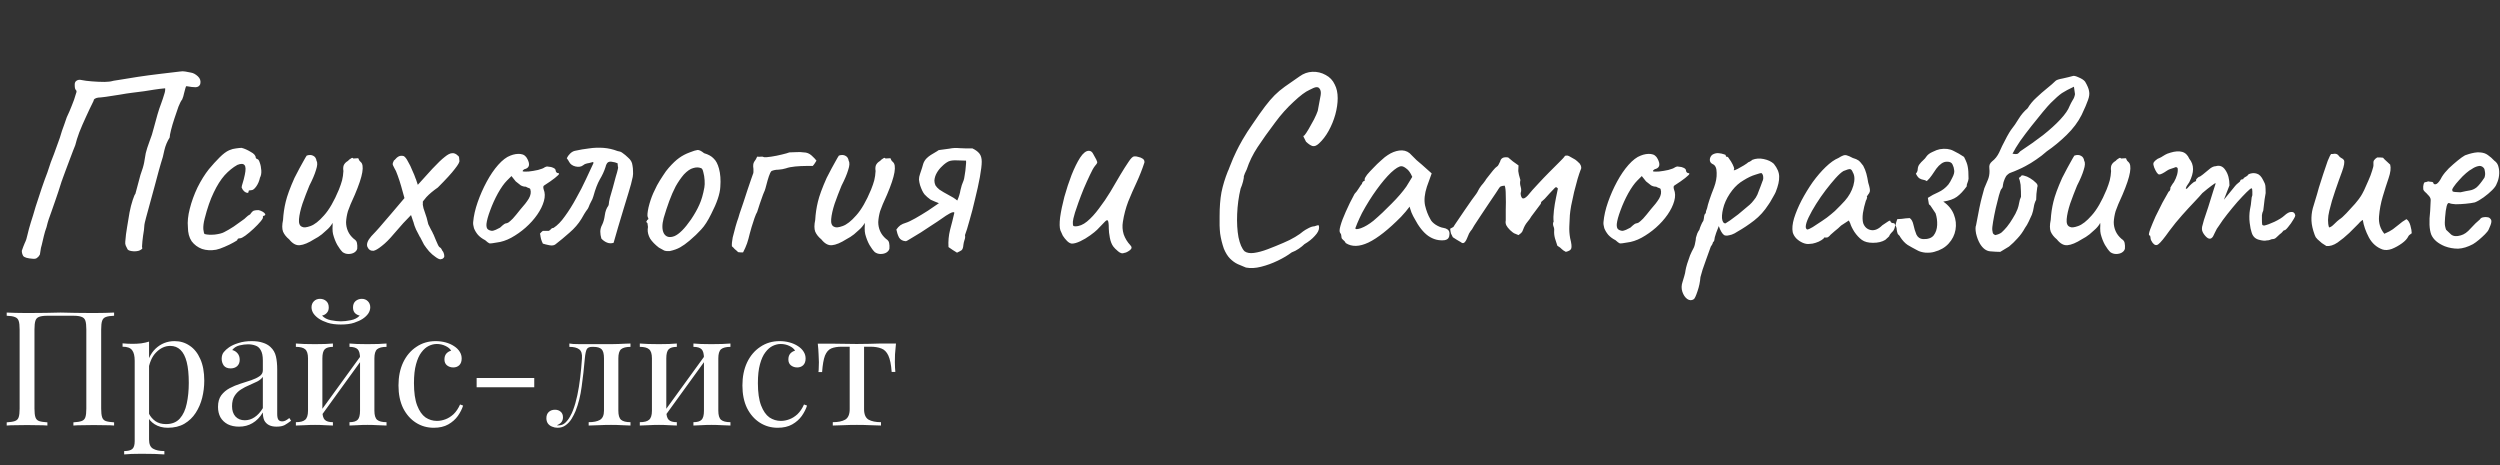 <svg width="376" height="70" viewBox="0 0 376 70" fill="none" xmlns="http://www.w3.org/2000/svg">
<rect x="0" y="0" width="376" height="70" fill="#333333" stroke="none"/>
<path d="M4.96 38.92C4.133 38.867 3.64 38.72 3.48 38.48C3.347 38.24 3.28 37.987 3.28 37.72C3.413 37.32 3.56 36.933 3.72 36.56C3.907 36.187 4.04 35.787 4.12 35.36C4.2 35.013 4.28 34.693 4.36 34.4C4.44 34.107 4.533 33.787 4.64 33.44C4.853 32.8 5.093 32.013 5.36 31.08C5.653 30.147 5.96 29.213 6.28 28.28C6.6 27.347 6.88 26.573 7.12 25.96C7.333 25.347 7.507 24.827 7.64 24.4C7.8 23.973 7.96 23.56 8.12 23.16C8.28 22.76 8.453 22.28 8.64 21.72C8.773 21.373 8.893 21.04 9 20.72C9.107 20.373 9.213 20.027 9.32 19.68C9.453 19.333 9.573 19 9.68 18.68C9.813 18.333 9.933 17.987 10.04 17.64C10.333 17.027 10.587 16.44 10.8 15.88C11.04 15.32 11.253 14.707 11.44 14.04C11.547 13.8 11.533 13.627 11.4 13.52C11.293 13.413 11.24 13.187 11.24 12.84C11.213 12.52 11.293 12.293 11.48 12.16C11.693 12 11.96 11.96 12.28 12.04C12.653 12.12 13.173 12.187 13.84 12.24C14.533 12.293 15.16 12.32 15.72 12.32C16.307 12.293 16.627 12.267 16.68 12.24C16.813 12.187 17.253 12.107 18 12C18.747 11.867 19.653 11.72 20.72 11.56C21.787 11.4 22.88 11.253 24 11.12C25.147 10.987 26.16 10.867 27.04 10.76C27.333 10.707 27.613 10.707 27.88 10.76C28.173 10.813 28.453 10.867 28.72 10.92C29.067 10.973 29.413 11.16 29.76 11.48C30.107 11.8 30.227 12.187 30.12 12.64C30.013 12.933 29.787 13.093 29.44 13.12C29.093 13.12 28.627 13.067 28.04 12.96C27.987 12.96 27.933 13.067 27.88 13.28C27.827 13.493 27.76 13.747 27.68 14.04C27.627 14.333 27.533 14.64 27.4 14.96C27.24 15.147 27.053 15.507 26.84 16.04C26.653 16.573 26.453 17.16 26.24 17.8C26.027 18.44 25.853 19.027 25.72 19.56C25.587 20.093 25.52 20.467 25.52 20.68C25.147 21.267 24.88 21.907 24.72 22.6C24.587 23.293 24.413 23.947 24.2 24.56C24.173 24.667 24.067 25.04 23.88 25.68C23.72 26.293 23.52 27.04 23.28 27.92C23.04 28.8 22.8 29.68 22.56 30.56C22.32 31.413 22.12 32.147 21.96 32.76C21.8 33.373 21.72 33.72 21.72 33.8C21.693 34.333 21.627 34.88 21.52 35.44C21.44 36 21.387 36.547 21.36 37.08C21.387 37.187 21.4 37.28 21.4 37.36C21.4 37.413 21.347 37.467 21.24 37.52C21.027 37.707 20.667 37.8 20.16 37.8C19.653 37.773 19.333 37.68 19.2 37.52C19.093 37.307 19 37.12 18.92 36.96C18.84 36.773 18.813 36.573 18.84 36.36C18.893 35.613 18.987 34.867 19.12 34.12C19.253 33.373 19.373 32.653 19.48 31.96C19.613 31.267 19.773 30.64 19.96 30.08C20.147 29.52 20.28 29.213 20.36 29.16L21.12 26.32C21.413 25.52 21.6 24.893 21.68 24.44C21.76 23.96 21.84 23.493 21.92 23.04C22.027 22.587 22.213 22 22.48 21.28C22.747 20.613 22.96 19.947 23.12 19.28C23.307 18.587 23.493 17.907 23.68 17.24C23.867 16.6 24.053 16.04 24.24 15.56C24.427 15.053 24.573 14.613 24.68 14.24C24.813 13.867 24.867 13.547 24.84 13.28C24.253 13.333 23.707 13.4 23.2 13.48C22.72 13.56 22.213 13.64 21.68 13.72C21.173 13.773 20.547 13.853 19.8 13.96C19.347 14.013 18.747 14.107 18 14.24C17.253 14.347 16.56 14.453 15.92 14.56C15.307 14.64 14.92 14.68 14.76 14.68C14.573 14.707 14.413 14.76 14.28 14.84C14.147 14.92 14.08 15.027 14.08 15.16C13.68 15.96 13.293 16.773 12.92 17.6C12.547 18.4 12.213 19.173 11.92 19.92C11.653 20.64 11.453 21.28 11.32 21.84C11.267 21.947 11.16 22.213 11 22.64C10.84 23.067 10.653 23.56 10.44 24.12C10.227 24.68 10.027 25.213 9.84 25.72C9.653 26.227 9.507 26.627 9.4 26.92C9.32 27.187 9.293 27.253 9.32 27.12C8.92 28.4 8.587 29.413 8.32 30.16C8.08 30.88 7.88 31.453 7.72 31.88C7.56 32.307 7.427 32.68 7.32 33C7.213 33.32 7.107 33.707 7 34.16C6.84 34.587 6.707 35.027 6.6 35.48C6.493 35.933 6.387 36.387 6.28 36.84C6.253 36.973 6.213 37.12 6.16 37.28C6.133 37.44 6.08 37.773 6 38.28C5.893 38.493 5.76 38.653 5.6 38.76C5.467 38.893 5.253 38.947 4.96 38.92ZM32.501 37.56C31.727 37.693 31.021 37.653 30.381 37.44C29.741 37.2 29.221 36.813 28.821 36.28C28.447 35.72 28.261 35.013 28.261 34.16C28.181 33.36 28.274 32.44 28.541 31.4C28.807 30.333 29.194 29.267 29.701 28.2C30.234 27.133 30.807 26.213 31.421 25.44C31.954 24.8 32.487 24.213 33.021 23.68C33.554 23.147 34.034 22.787 34.461 22.6C34.834 22.44 35.181 22.347 35.501 22.32C35.847 22.267 36.127 22.24 36.341 22.24C36.767 22.347 37.221 22.547 37.701 22.84C38.207 23.107 38.461 23.4 38.461 23.72C38.461 23.72 38.487 23.76 38.541 23.84C38.621 23.893 38.661 23.92 38.661 23.92C38.821 23.92 38.954 24.093 39.061 24.44C39.194 24.787 39.274 25.187 39.301 25.64C39.327 26.067 39.261 26.427 39.101 26.72C38.994 27.227 38.807 27.667 38.541 28.04C38.274 28.413 38.034 28.6 37.821 28.6C37.714 28.6 37.607 28.613 37.501 28.64C37.421 28.64 37.381 28.707 37.381 28.84C37.381 28.973 37.301 29.027 37.141 29C37.007 28.973 36.861 28.893 36.701 28.76C36.541 28.6 36.421 28.413 36.341 28.2C36.341 28.067 36.394 27.84 36.501 27.52C36.607 27.2 36.714 26.787 36.821 26.28C36.981 25.533 36.967 25.053 36.781 24.84C36.594 24.6 36.234 24.587 35.701 24.8C35.034 25.173 34.394 25.693 33.781 26.36C33.194 27.027 32.647 27.893 32.141 28.96C31.634 30 31.181 31.307 30.781 32.88C30.621 33.493 30.554 34.027 30.581 34.48C30.634 34.933 30.701 35.173 30.781 35.2C31.154 35.307 31.661 35.333 32.301 35.28C32.941 35.2 33.407 35.08 33.701 34.92C34.127 34.707 34.607 34.427 35.141 34.08C35.674 33.707 36.141 33.373 36.541 33.08C36.674 33 36.834 32.867 37.021 32.68C37.207 32.493 37.407 32.347 37.621 32.24C37.834 31.92 38.021 31.733 38.181 31.68C38.341 31.627 38.581 31.6 38.901 31.6C39.114 31.653 39.314 31.733 39.501 31.84C39.687 31.947 39.807 32.053 39.861 32.16C39.941 32.267 39.901 32.36 39.741 32.44C39.634 32.44 39.567 32.48 39.541 32.56C39.541 32.613 39.541 32.64 39.541 32.64C39.594 32.747 39.474 32.973 39.181 33.32C38.914 33.64 38.567 34 38.141 34.4C37.714 34.8 37.301 35.147 36.901 35.44C36.527 35.707 36.261 35.84 36.101 35.84C35.834 35.84 35.701 35.92 35.701 36.08C35.701 36.133 35.501 36.267 35.101 36.48C34.727 36.693 34.287 36.907 33.781 37.12C33.301 37.333 32.874 37.48 32.501 37.56ZM51.529 37.92C51.262 37.653 50.995 37.293 50.729 36.84C50.462 36.36 50.249 35.813 50.089 35.2C50.035 34.987 50.009 34.693 50.009 34.32C50.035 33.947 50.035 33.68 50.009 33.52C49.929 33.707 49.795 33.907 49.609 34.12C49.449 34.307 49.289 34.467 49.129 34.6C49.022 34.707 48.782 34.92 48.409 35.24C48.035 35.533 47.662 35.773 47.289 35.96C46.409 36.52 45.675 36.827 45.089 36.88C44.529 36.933 43.995 36.64 43.489 36C43.062 35.653 42.755 35.267 42.569 34.84C42.409 34.413 42.409 33.827 42.569 33.08C42.622 32.147 42.755 31.24 42.969 30.36C43.182 29.453 43.622 28.253 44.289 26.76C44.849 25.667 45.275 24.867 45.569 24.36C45.862 23.827 46.049 23.507 46.129 23.4C46.529 23.267 46.862 23.28 47.129 23.44C47.395 23.573 47.555 23.827 47.609 24.2C47.769 24.467 47.742 24.92 47.529 25.56C47.342 26.2 47.009 26.987 46.529 27.92C46.155 28.827 45.809 29.733 45.489 30.64C45.195 31.547 45.022 32.32 44.969 32.96C44.915 33.6 45.075 33.987 45.449 34.12C45.689 34.253 46.102 34.213 46.689 34C47.302 33.787 47.982 33.253 48.729 32.4C49.502 31.547 50.249 30.253 50.969 28.52C51.182 27.987 51.342 27.52 51.449 27.12C51.555 26.693 51.622 26.227 51.649 25.72C51.595 25.4 51.609 25.12 51.689 24.88C51.795 24.613 52.009 24.387 52.329 24.2C52.435 24.067 52.582 23.947 52.769 23.84C52.955 23.707 53.075 23.707 53.129 23.84L53.769 23.8C53.875 23.773 53.942 23.84 53.969 24C54.022 24.133 54.115 24.253 54.249 24.36C54.542 24.6 54.622 25.12 54.489 25.92C54.355 26.72 53.982 27.84 53.369 29.28C52.862 30.373 52.515 31.2 52.329 31.76C52.169 32.32 52.075 32.867 52.049 33.4C52.049 33.88 52.142 34.333 52.329 34.76C52.515 35.187 52.809 35.573 53.209 35.92C53.502 36.107 53.662 36.32 53.689 36.56C53.742 36.8 53.755 37.08 53.729 37.4C53.675 37.64 53.515 37.84 53.249 38C53.009 38.133 52.729 38.2 52.409 38.2C52.089 38.2 51.795 38.107 51.529 37.92ZM56.173 37.72C55.747 37.747 55.44 37.547 55.253 37.12C55.093 36.693 55.293 36.16 55.853 35.52C55.987 35.387 56.213 35.147 56.533 34.8C56.88 34.427 57.253 34 57.653 33.52C58.08 33.04 58.493 32.56 58.893 32.08L60.893 29.72L62.693 27.96L65.013 25.4C65.813 24.547 66.44 23.947 66.893 23.6C67.347 23.227 67.72 23.04 68.013 23.04C68.307 23.013 68.587 23.133 68.853 23.4C68.987 23.48 69.053 23.6 69.053 23.76C69.08 23.92 69.093 24.053 69.093 24.16C69.147 24.347 68.92 24.76 68.413 25.4C67.933 26.04 67.08 26.973 65.853 28.2C65.16 28.68 64.587 29.16 64.133 29.64C63.707 30.12 63.507 30.413 63.533 30.52C63.107 31 62.747 31.387 62.453 31.68C62.187 31.973 61.907 32.267 61.613 32.56C61.347 32.827 61.027 33.16 60.653 33.56C60.307 33.933 59.84 34.467 59.253 35.16C58.587 35.96 57.973 36.573 57.413 37C56.88 37.427 56.467 37.667 56.173 37.72ZM66.253 39C66.067 39 65.813 38.88 65.493 38.64C65.173 38.427 64.853 38.147 64.533 37.8C64.24 37.453 63.987 37.12 63.773 36.8L63.173 35.64V35.68C62.987 35.307 62.787 34.92 62.573 34.52C62.387 34.093 62.267 33.76 62.213 33.52C62.213 33.467 62.187 33.387 62.133 33.28C62.107 33.173 62.013 32.893 61.853 32.44C61.693 31.987 61.387 31.227 60.933 30.16L60.333 28C60.173 27.44 60 26.907 59.813 26.4C59.627 25.867 59.467 25.507 59.333 25.32C59.147 24.973 59.053 24.76 59.053 24.68C59.053 24.573 59.12 24.387 59.253 24.12L59.333 24.08C59.547 23.813 59.76 23.627 59.973 23.52C60.187 23.413 60.44 23.4 60.733 23.48C60.947 23.613 61.16 23.893 61.373 24.32C61.613 24.72 61.827 25.16 62.013 25.64C62.227 26.093 62.4 26.52 62.533 26.92V26.88L63.013 28.32L63.613 30.52C63.56 30.653 63.587 30.92 63.693 31.32C63.827 31.72 63.987 32.2 64.173 32.76L64.413 33.72C64.52 33.96 64.653 34.227 64.813 34.52C64.973 34.787 65.093 35.027 65.173 35.24V35.2C65.307 35.547 65.44 35.867 65.573 36.16C65.707 36.453 65.813 36.693 65.893 36.88C66 37.067 66.067 37.16 66.093 37.16C66.253 37.267 66.333 37.333 66.333 37.36C66.36 37.387 66.387 37.427 66.413 37.48C66.44 37.56 66.48 37.64 66.533 37.72C66.613 37.8 66.667 37.88 66.693 37.96C66.773 38.147 66.813 38.307 66.813 38.44C66.84 38.6 66.8 38.72 66.693 38.8C66.613 38.907 66.467 38.973 66.253 39ZM74.684 36.48C74.124 36.587 73.764 36.627 73.604 36.6C73.471 36.547 73.258 36.387 72.964 36.12C72.538 35.907 72.178 35.64 71.884 35.32C71.618 35 71.418 34.667 71.284 34.32C71.178 33.947 71.138 33.64 71.164 33.4C71.244 32.467 71.471 31.467 71.844 30.4C72.218 29.333 72.671 28.307 73.204 27.32C73.738 26.333 74.311 25.493 74.924 24.8C75.564 24.08 76.178 23.613 76.764 23.4C77.298 23.187 77.804 23.107 78.284 23.16C78.764 23.213 79.111 23.467 79.324 23.92C79.724 24.693 79.631 25.187 79.044 25.4C78.964 25.4 78.871 25.44 78.764 25.52C78.658 25.573 78.604 25.653 78.604 25.76C78.711 25.813 79.004 25.827 79.484 25.8C79.964 25.747 80.444 25.667 80.924 25.56C81.431 25.427 81.764 25.293 81.924 25.16C82.084 25.08 82.204 25.04 82.284 25.04C82.364 25.04 82.564 25.067 82.884 25.12C83.338 25.253 83.564 25.413 83.564 25.6C83.564 25.707 83.604 25.813 83.684 25.92C83.764 26 83.858 26.04 83.964 26.04C84.151 26.067 84.124 26.187 83.884 26.4C83.671 26.613 83.298 26.907 82.764 27.28C82.258 27.6 81.938 27.813 81.804 27.92C81.698 28 81.684 28.187 81.764 28.48C81.978 28.987 81.991 29.573 81.804 30.24C81.618 30.907 81.284 31.587 80.804 32.28C80.324 32.973 79.738 33.627 79.044 34.24C78.378 34.827 77.658 35.333 76.884 35.76C76.138 36.16 75.404 36.4 74.684 36.48ZM74.004 34.72C74.111 34.72 74.298 34.667 74.564 34.56C74.831 34.427 75.044 34.32 75.204 34.24C75.311 34.133 75.444 34.013 75.604 33.88C75.791 33.72 75.938 33.627 76.044 33.6C76.151 33.6 76.284 33.56 76.444 33.48C76.604 33.373 76.831 33.173 77.124 32.88C77.418 32.56 77.804 32.093 78.284 31.48C78.818 30.893 79.231 30.36 79.524 29.88C79.818 29.373 79.898 28.907 79.764 28.48C79.738 28.373 79.658 28.307 79.524 28.28C79.418 28.253 79.271 28.187 79.084 28.08C78.818 28.08 78.564 28.013 78.324 27.88C78.111 27.72 77.858 27.52 77.564 27.28L76.924 26.48L76.244 27.16C75.818 27.587 75.364 28.227 74.884 29.08C74.431 29.907 74.044 30.76 73.724 31.64C73.404 32.493 73.218 33.173 73.164 33.68C73.138 34.08 73.204 34.347 73.364 34.48C73.524 34.613 73.738 34.693 74.004 34.72ZM83.525 36.76C83.311 36.92 83.005 36.96 82.605 36.88C82.205 36.8 81.885 36.72 81.645 36.64C81.591 36.533 81.538 36.413 81.485 36.28C81.431 36.147 81.391 36.027 81.365 35.92C81.338 35.787 81.311 35.653 81.285 35.52C81.285 35.387 81.258 35.267 81.205 35.16C81.285 35.08 81.351 35 81.405 34.92C81.485 34.84 81.565 34.773 81.645 34.72C81.778 34.72 81.925 34.72 82.085 34.72C82.245 34.72 82.391 34.72 82.525 34.72C82.658 34.667 82.765 34.587 82.845 34.48C82.951 34.347 83.085 34.28 83.245 34.28C83.831 33.907 84.405 33.32 84.965 32.52C85.551 31.72 86.111 30.827 86.645 29.84C87.205 28.853 87.698 27.893 88.125 26.96C88.578 26 88.951 25.2 89.245 24.56C89.245 24.507 89.245 24.467 89.245 24.44C89.245 24.413 89.231 24.387 89.205 24.36C89.018 24.413 88.818 24.467 88.605 24.52C88.391 24.547 88.178 24.6 87.965 24.68C87.938 24.707 87.898 24.733 87.845 24.76C87.791 24.787 87.751 24.813 87.725 24.84C87.431 25.08 87.045 25.147 86.565 25.04C86.111 24.933 85.791 24.707 85.605 24.36C85.551 24.253 85.498 24.16 85.445 24.08C85.391 24 85.325 23.907 85.245 23.8C85.351 23.56 85.511 23.333 85.725 23.12C85.965 22.88 86.218 22.733 86.485 22.68C87.205 22.52 87.911 22.4 88.605 22.32C89.325 22.213 90.045 22.187 90.765 22.24C91.485 22.293 92.191 22.453 92.885 22.72C93.018 22.747 93.138 22.773 93.245 22.8C93.351 22.827 93.458 22.88 93.565 22.96C93.725 23.067 93.885 23.187 94.045 23.32C94.205 23.453 94.351 23.587 94.485 23.72C94.671 23.88 94.818 24.053 94.925 24.24C95.031 24.427 95.098 24.64 95.125 24.88C95.178 25.147 95.205 25.427 95.205 25.72C95.231 26.013 95.218 26.307 95.165 26.6C95.031 27.267 94.818 28.067 94.525 29C94.258 29.907 94.018 30.693 93.805 31.36C93.485 32.4 93.205 33.333 92.965 34.16C92.725 34.96 92.498 35.747 92.285 36.52C91.938 36.627 91.605 36.613 91.285 36.48C90.965 36.347 90.685 36.147 90.445 35.88C90.338 35.507 90.285 35.16 90.285 34.84C90.285 34.493 90.378 34.147 90.565 33.8C90.751 33.427 90.885 32.947 90.965 32.36C91.045 31.773 91.218 31.307 91.485 30.96C91.538 30.853 91.565 30.76 91.565 30.68C91.565 30.52 91.618 30.213 91.725 29.76C91.858 29.307 92.005 28.8 92.165 28.24C92.325 27.653 92.471 27.107 92.605 26.6C92.765 26.093 92.871 25.707 92.925 25.44C92.978 25.28 92.978 25.133 92.925 25C92.898 24.867 92.885 24.72 92.885 24.56C92.671 24.453 92.365 24.373 91.965 24.32C91.591 24.267 91.338 24.4 91.205 24.72C91.178 24.773 91.151 24.84 91.125 24.92C91.125 24.973 91.111 25.027 91.085 25.08C90.871 25.747 90.578 26.387 90.205 27C89.858 27.613 89.538 28.453 89.245 29.52C89.165 29.813 89.045 30.093 88.885 30.36C88.751 30.6 88.631 30.867 88.525 31.16C88.525 31.187 88.511 31.213 88.485 31.24C88.485 31.267 88.471 31.293 88.445 31.32C88.445 31.347 88.431 31.373 88.405 31.4C88.218 31.64 88.045 31.893 87.885 32.16C87.751 32.4 87.605 32.653 87.445 32.92C86.991 33.667 86.391 34.36 85.645 35C84.925 35.64 84.218 36.227 83.525 36.76ZM100.735 37.76C100.389 37.787 100.109 37.76 99.895 37.68C99.682 37.573 99.415 37.427 99.095 37.24C98.509 36.787 98.069 36.333 97.775 35.88C97.509 35.4 97.389 34.933 97.415 34.48C97.469 34.24 97.469 34.027 97.415 33.84C97.389 33.653 97.375 33.56 97.375 33.56C97.215 33.427 97.162 33.347 97.215 33.32C97.269 33.267 97.309 33.187 97.335 33.08C97.549 33.027 97.575 32.88 97.415 32.64C97.335 32.427 97.375 31.947 97.535 31.2C97.722 30.427 97.962 29.707 98.255 29.04C98.389 28.747 98.575 28.36 98.815 27.88C99.082 27.4 99.375 26.92 99.695 26.44C100.015 25.933 100.309 25.533 100.575 25.24C101.162 24.573 101.682 24.08 102.135 23.76C102.615 23.413 103.149 23.133 103.735 22.92C104.269 22.707 104.655 22.587 104.895 22.56C105.135 22.533 105.469 22.693 105.895 23.04C106.535 23.227 107.015 23.493 107.335 23.84C107.682 24.16 107.949 24.667 108.135 25.36C108.349 26.133 108.415 27.053 108.335 28.12C108.282 29.16 107.829 30.507 106.975 32.16C106.469 33.2 105.962 33.987 105.455 34.52C104.975 35.053 104.389 35.613 103.695 36.2C103.189 36.627 102.722 36.96 102.295 37.2C101.869 37.44 101.349 37.627 100.735 37.76ZM103.935 33C104.469 32.2 104.882 31.467 105.175 30.8C105.495 30.107 105.749 29.24 105.935 28.2C105.989 27.907 106.002 27.547 105.975 27.12C105.949 26.667 105.882 26.253 105.775 25.88C105.695 25.507 105.575 25.307 105.415 25.28C105.069 25.147 104.682 25.147 104.255 25.28C103.829 25.387 103.362 25.707 102.855 26.24C102.402 26.773 101.989 27.373 101.615 28.04C101.269 28.707 100.949 29.44 100.655 30.24C100.362 31.04 100.082 31.893 99.815 32.8C99.549 33.813 99.562 34.587 99.855 35.12C100.175 35.653 100.695 35.787 101.415 35.52C102.135 35.227 102.975 34.387 103.935 33ZM110.997 37.92C110.917 37.813 110.837 37.733 110.757 37.68C110.677 37.6 110.584 37.52 110.477 37.44C110.397 37.333 110.264 37.2 110.077 37.04C110.05 36.72 110.09 36.28 110.197 35.72C110.33 35.16 110.477 34.6 110.637 34.04C110.797 33.48 110.93 33.067 111.037 32.8C111.037 32.8 111.104 32.573 111.237 32.12C111.397 31.667 111.584 31.12 111.797 30.48C112.01 29.813 112.224 29.16 112.437 28.52C112.677 27.853 112.864 27.307 112.997 26.88C113.157 26.427 113.237 26.2 113.237 26.2C113.29 26.093 113.317 25.987 113.317 25.88C113.317 25.747 113.317 25.587 113.317 25.4C113.237 24.92 113.277 24.56 113.437 24.32C113.624 24.08 113.77 23.827 113.877 23.56C114.17 23.587 114.37 23.587 114.477 23.56C114.61 23.533 114.757 23.56 114.917 23.64C115.104 23.667 115.464 23.64 115.997 23.56C116.53 23.48 117.064 23.373 117.597 23.24C118.157 23.107 118.53 23 118.717 22.92C119.09 22.92 119.45 22.907 119.797 22.88C120.17 22.853 120.53 22.867 120.877 22.92C121.33 22.92 121.73 23.08 122.077 23.4C122.424 23.72 122.664 23.973 122.797 24.16C122.744 24.267 122.677 24.373 122.597 24.48C122.544 24.56 122.49 24.64 122.437 24.72C122.384 24.8 122.317 24.88 122.237 24.96C122.077 24.96 121.744 24.96 121.237 24.96C120.73 24.96 120.184 24.987 119.597 25.04C119.037 25.093 118.57 25.187 118.197 25.32C117.85 25.427 117.477 25.493 117.077 25.52C116.704 25.52 116.357 25.587 116.037 25.72C115.904 25.853 115.77 26.12 115.637 26.52C115.504 26.92 115.384 27.333 115.277 27.76C115.17 28.187 115.077 28.507 114.997 28.72C114.997 28.693 114.917 28.88 114.757 29.28C114.624 29.68 114.464 30.133 114.277 30.64C114.117 31.147 113.984 31.56 113.877 31.88C113.77 32.04 113.637 32.347 113.477 32.8C113.317 33.253 113.17 33.707 113.037 34.16C112.904 34.613 112.81 34.947 112.757 35.16C112.65 35.64 112.517 36.12 112.357 36.6C112.197 37.053 111.997 37.507 111.757 37.96C111.65 37.96 111.53 37.96 111.397 37.96C111.264 37.933 111.13 37.92 110.997 37.92ZM131.568 37.92C131.301 37.653 131.034 37.293 130.768 36.84C130.501 36.36 130.288 35.813 130.128 35.2C130.074 34.987 130.048 34.693 130.048 34.32C130.074 33.947 130.074 33.68 130.048 33.52C129.968 33.707 129.834 33.907 129.648 34.12C129.488 34.307 129.328 34.467 129.168 34.6C129.061 34.707 128.821 34.92 128.448 35.24C128.074 35.533 127.701 35.773 127.328 35.96C126.448 36.52 125.714 36.827 125.128 36.88C124.568 36.933 124.034 36.64 123.528 36C123.101 35.653 122.794 35.267 122.608 34.84C122.448 34.413 122.448 33.827 122.608 33.08C122.661 32.147 122.794 31.24 123.008 30.36C123.221 29.453 123.661 28.253 124.328 26.76C124.888 25.667 125.314 24.867 125.608 24.36C125.901 23.827 126.088 23.507 126.168 23.4C126.568 23.267 126.901 23.28 127.168 23.44C127.434 23.573 127.594 23.827 127.648 24.2C127.808 24.467 127.781 24.92 127.568 25.56C127.381 26.2 127.048 26.987 126.568 27.92C126.194 28.827 125.848 29.733 125.528 30.64C125.234 31.547 125.061 32.32 125.008 32.96C124.954 33.6 125.114 33.987 125.488 34.12C125.728 34.253 126.141 34.213 126.728 34C127.341 33.787 128.021 33.253 128.768 32.4C129.541 31.547 130.288 30.253 131.008 28.52C131.221 27.987 131.381 27.52 131.488 27.12C131.594 26.693 131.661 26.227 131.688 25.72C131.634 25.4 131.648 25.12 131.728 24.88C131.834 24.613 132.048 24.387 132.368 24.2C132.474 24.067 132.621 23.947 132.808 23.84C132.994 23.707 133.114 23.707 133.168 23.84L133.808 23.8C133.914 23.773 133.981 23.84 134.008 24C134.061 24.133 134.154 24.253 134.288 24.36C134.581 24.6 134.661 25.12 134.528 25.92C134.394 26.72 134.021 27.84 133.408 29.28C132.901 30.373 132.554 31.2 132.368 31.76C132.208 32.32 132.114 32.867 132.088 33.4C132.088 33.88 132.181 34.333 132.368 34.76C132.554 35.187 132.848 35.573 133.248 35.92C133.541 36.107 133.701 36.32 133.728 36.56C133.781 36.8 133.794 37.08 133.768 37.4C133.714 37.64 133.554 37.84 133.288 38C133.048 38.133 132.768 38.2 132.448 38.2C132.128 38.2 131.834 38.107 131.568 37.92ZM145.293 24.16C145.319 24.293 145.306 24.587 145.253 25.04C145.226 25.467 145.173 25.893 145.093 26.32C145.039 26.72 144.986 26.987 144.933 27.12C144.719 27.6 144.559 28.093 144.453 28.6C144.373 29.107 144.213 29.627 143.973 30.16C143.626 29.867 143.186 29.587 142.653 29.32C142.146 29.053 141.693 28.787 141.293 28.52C141.026 28.307 140.826 28.093 140.693 27.88C140.586 27.64 140.533 27.4 140.533 27.16C140.559 26.76 140.679 26.373 140.893 26C141.106 25.627 141.373 25.293 141.693 25C142.013 24.68 142.333 24.44 142.653 24.28C142.946 24.147 143.373 24.093 143.933 24.12C144.519 24.147 144.973 24.16 145.293 24.16ZM143.933 38C144.226 37.867 144.453 37.747 144.613 37.64C144.773 37.507 144.866 37.24 144.893 36.84C144.919 36.6 144.973 36.36 145.053 36.12C145.159 35.853 145.186 35.6 145.133 35.36C145.319 34.88 145.546 34.147 145.813 33.16C146.106 32.173 146.386 31.093 146.653 29.92C146.946 28.747 147.186 27.653 147.373 26.64C147.559 25.6 147.653 24.827 147.653 24.32C147.653 23.787 147.533 23.373 147.293 23.08C147.053 22.787 146.706 22.533 146.253 22.32C145.906 22.32 145.573 22.32 145.253 22.32C144.933 22.32 144.599 22.307 144.253 22.28C143.799 22.227 143.306 22.253 142.773 22.36C142.239 22.44 141.746 22.507 141.293 22.56C141.239 22.56 141.186 22.573 141.133 22.6C141.079 22.627 141.026 22.667 140.973 22.72C140.546 22.96 140.213 23.16 139.973 23.32C139.733 23.48 139.533 23.64 139.373 23.8C139.133 24.04 138.959 24.32 138.853 24.64C138.773 24.96 138.613 25.467 138.373 26.16C138.266 26.453 138.213 26.733 138.213 27C138.239 27.267 138.293 27.547 138.373 27.84C138.586 28.48 138.813 28.947 139.053 29.24C139.293 29.507 139.599 29.773 139.973 30.04C140.186 30.12 140.399 30.213 140.613 30.32C140.826 30.4 141.026 30.48 141.213 30.56C140.786 30.853 140.239 31.227 139.573 31.68C138.906 32.107 138.266 32.493 137.653 32.84C137.039 33.187 136.559 33.413 136.213 33.52C135.919 33.6 135.653 33.72 135.413 33.88C135.199 34.04 134.999 34.253 134.813 34.52C134.893 34.947 135.026 35.347 135.213 35.72C135.426 36.067 135.773 36.253 136.253 36.28C136.306 36.28 136.546 36.147 136.973 35.88C137.426 35.613 137.933 35.307 138.493 34.96C139.053 34.587 139.559 34.253 140.013 33.96C140.493 33.64 140.799 33.44 140.933 33.36C141.039 33.28 141.293 33.107 141.693 32.84C142.093 32.547 142.466 32.307 142.812 32.12C142.999 32.013 143.159 31.947 143.293 31.92C143.426 31.893 143.506 31.92 143.533 32C143.346 32.827 143.133 33.68 142.893 34.56C142.679 35.413 142.599 36.28 142.653 37.16C142.866 37.293 143.079 37.44 143.293 37.6C143.506 37.733 143.719 37.867 143.933 38ZM169.082 38.04C168.815 38.173 168.509 38.093 168.162 37.8C167.815 37.507 167.575 37.267 167.442 37.08C167.202 36.76 167.029 36.32 166.922 35.76C166.815 35.2 166.762 34.733 166.762 34.36C166.762 33.667 166.709 33.267 166.602 33.16C166.522 33.053 166.349 33.147 166.082 33.44C165.842 33.707 165.482 34.08 165.002 34.56C164.789 34.773 164.442 35.053 163.962 35.4C163.482 35.747 162.989 36.04 162.482 36.28C161.975 36.52 161.549 36.64 161.202 36.64C160.962 36.613 160.722 36.48 160.482 36.24C160.242 36 160.029 35.733 159.842 35.44C159.682 35.12 159.562 34.853 159.482 34.64C159.349 34.24 159.335 33.587 159.442 32.68C159.575 31.747 159.789 30.72 160.082 29.6C160.402 28.453 160.762 27.36 161.162 26.32C161.589 25.253 162.015 24.387 162.442 23.72C162.895 23.027 163.335 22.68 163.762 22.68C164.055 22.68 164.282 22.853 164.442 23.2C164.629 23.52 164.775 23.787 164.882 24C165.015 24.267 165.055 24.44 165.002 24.52C164.975 24.6 164.869 24.747 164.682 24.96C164.469 25.227 164.215 25.68 163.922 26.32C163.629 26.933 163.322 27.613 163.002 28.36C162.709 29.08 162.442 29.773 162.202 30.44C161.962 31.107 161.789 31.613 161.682 31.96C161.629 32.173 161.549 32.467 161.442 32.84C161.362 33.213 161.335 33.507 161.362 33.72C161.362 33.747 161.375 33.813 161.402 33.92C161.429 34 161.535 34.04 161.722 34.04C162.309 34.04 162.895 33.8 163.482 33.32C164.095 32.813 164.695 32.16 165.282 31.36C165.895 30.56 166.469 29.72 167.002 28.84C167.535 27.96 168.029 27.12 168.482 26.32C168.962 25.52 169.375 24.867 169.722 24.36C170.069 23.827 170.349 23.547 170.562 23.52C170.749 23.493 170.962 23.52 171.202 23.6C171.469 23.653 171.695 23.747 171.882 23.88C172.069 24.013 172.149 24.2 172.122 24.44C171.802 25.427 171.415 26.413 170.962 27.4C170.509 28.36 170.082 29.333 169.682 30.32C169.309 31.307 169.042 32.32 168.882 33.36C168.775 34 168.815 34.627 169.002 35.24C169.215 35.853 169.549 36.4 170.002 36.88C170.269 37.147 170.242 37.4 169.922 37.64C169.602 37.88 169.322 38.013 169.082 38.04ZM187.388 40.24C186.988 40.08 186.575 39.907 186.148 39.72C185.748 39.533 185.361 39.253 184.988 38.88C184.641 38.533 184.335 38.04 184.068 37.4C183.801 36.627 183.615 35.867 183.508 35.12C183.428 34.373 183.401 33.507 183.428 32.52C183.428 31.133 183.521 29.933 183.708 28.92C183.921 27.88 184.241 26.827 184.668 25.76C184.721 25.68 184.815 25.453 184.948 25.08C185.108 24.68 185.281 24.253 185.468 23.8C185.681 23.347 185.841 23 185.948 22.76C186.161 22.307 186.481 21.707 186.908 20.96C187.361 20.187 187.841 19.44 188.348 18.72C189.121 17.573 189.761 16.667 190.268 16C190.775 15.333 191.255 14.773 191.708 14.32C192.161 13.867 192.668 13.44 193.228 13.04C193.815 12.613 194.561 12.093 195.468 11.48C196.055 11.053 196.695 10.827 197.388 10.8C198.108 10.773 198.775 10.933 199.388 11.28C200.001 11.6 200.455 12.08 200.748 12.72C201.041 13.28 201.188 13.96 201.188 14.76C201.188 15.533 201.068 16.36 200.828 17.24C200.588 18.093 200.255 18.907 199.828 19.68C199.401 20.453 198.908 21.093 198.348 21.6C198.001 21.92 197.681 22.04 197.388 21.96C197.121 21.88 196.801 21.667 196.428 21.32C196.188 20.867 196.055 20.6 196.028 20.52C196.028 20.44 196.081 20.387 196.188 20.36C196.348 20.173 196.561 19.853 196.828 19.4C197.095 18.947 197.361 18.467 197.628 17.96C197.895 17.427 198.081 17 198.188 16.68C198.401 15.56 198.548 14.773 198.628 14.32C198.708 13.84 198.628 13.48 198.388 13.24C198.281 13.133 198.121 13.093 197.908 13.12C197.721 13.147 197.401 13.28 196.948 13.52C196.335 13.787 195.535 14.387 194.548 15.32C193.561 16.227 192.655 17.24 191.828 18.36C190.761 19.773 189.868 21.027 189.148 22.12C188.428 23.213 187.881 24.333 187.508 25.48C187.455 25.587 187.361 25.787 187.228 26.08C187.121 26.373 187.068 26.52 187.068 26.52C187.095 26.627 187.055 26.893 186.948 27.32C186.841 27.72 186.721 28.067 186.588 28.36C186.295 29.587 186.121 30.867 186.068 32.2C186.015 33.507 186.081 34.667 186.268 35.68C186.481 36.693 186.788 37.4 187.188 37.8C187.535 38.04 188.001 38.12 188.588 38.04C189.201 37.96 189.895 37.773 190.668 37.48C191.441 37.187 192.228 36.867 193.028 36.52C193.668 36.253 194.255 35.96 194.788 35.64C195.321 35.32 195.721 35.04 195.988 34.8C196.201 34.64 196.468 34.48 196.788 34.32C197.135 34.133 197.428 34.04 197.668 34.04C198.041 33.907 198.255 33.853 198.308 33.88C198.361 33.907 198.388 34.027 198.388 34.24C198.388 34.613 198.175 35.027 197.748 35.48C197.348 35.933 196.828 36.347 196.188 36.72C195.975 36.933 195.695 37.16 195.348 37.4C195.001 37.64 194.641 37.827 194.268 37.96C193.708 38.387 193.015 38.8 192.188 39.2C191.361 39.6 190.521 39.907 189.668 40.12C188.841 40.333 188.081 40.373 187.388 40.24ZM202.405 36.56C202.298 36.347 202.165 36.187 202.005 36.08C201.845 35.947 201.765 35.827 201.765 35.72C201.765 35.613 201.752 35.507 201.725 35.4C201.725 35.267 201.672 35.147 201.565 35.04C201.432 34.88 201.445 34.52 201.605 33.96C201.765 33.373 202.032 32.667 202.405 31.84C202.778 30.987 203.218 30.093 203.725 29.16C203.938 28.947 204.152 28.667 204.365 28.32C204.578 27.973 204.738 27.747 204.845 27.64C204.845 27.533 204.885 27.44 204.965 27.36C205.045 27.253 205.138 27.2 205.245 27.2V26.96C205.245 26.827 205.365 26.6 205.605 26.28C205.872 25.96 206.192 25.613 206.565 25.24C206.938 24.84 207.325 24.467 207.725 24.12C208.125 23.747 208.458 23.48 208.725 23.32C209.285 22.947 209.858 22.72 210.445 22.64C211.058 22.56 211.578 22.693 212.005 23.04C212.085 23.12 212.218 23.253 212.405 23.44C212.592 23.627 212.805 23.84 213.045 24.08C213.312 24.293 213.578 24.52 213.845 24.76L215.325 26.08L214.605 28.08C214.258 29.147 214.165 30.08 214.325 30.88C214.512 31.68 214.778 32.373 215.125 32.96C215.258 33.253 215.525 33.533 215.925 33.8C216.352 34.067 216.752 34.227 217.125 34.28C217.338 34.307 217.538 34.387 217.725 34.52C217.912 34.653 218.005 34.867 218.005 35.16C218.005 35.427 217.952 35.64 217.845 35.8C217.738 35.96 217.552 36.067 217.285 36.12C216.405 36.227 215.578 36.013 214.805 35.48C214.058 34.947 213.365 34.067 212.725 32.84C212.618 32.68 212.472 32.387 212.285 31.96C212.125 31.507 212.032 31.213 212.005 31.08C211.898 31.213 211.698 31.467 211.405 31.84C211.112 32.187 210.885 32.44 210.725 32.6C208.832 34.52 207.192 35.813 205.805 36.48C204.445 37.12 203.312 37.147 202.405 36.56ZM203.845 34.32C203.845 34.507 204.125 34.507 204.685 34.32C205.272 34.107 205.898 33.733 206.565 33.2C207.472 32.427 208.378 31.573 209.285 30.64C210.218 29.707 210.965 28.84 211.525 28.04L212.405 26.6C212.138 25.987 211.845 25.573 211.525 25.36C211.232 25.12 210.978 25 210.765 25C210.418 25 209.898 25.32 209.205 25.96C208.538 26.6 207.818 27.453 207.045 28.52C206.272 29.587 205.538 30.76 204.845 32.04C204.578 32.573 204.338 33.093 204.125 33.6C203.938 34.08 203.845 34.32 203.845 34.32ZM235.506 37.88C235.239 37.747 235.039 37.613 234.906 37.48C234.773 37.32 234.546 37.147 234.226 36.96C234.119 36.587 233.999 36.213 233.866 35.84C233.759 35.44 233.719 35.053 233.746 34.68C233.773 34.467 233.733 34.24 233.626 34C233.546 33.733 233.559 33.507 233.666 33.32C233.613 32.893 233.626 32.347 233.706 31.68C233.786 30.987 233.893 30.333 234.026 29.72C234.159 29.08 234.253 28.627 234.306 28.36C234.226 28.253 234.146 28.187 234.066 28.16C234.013 28.133 233.933 28.173 233.826 28.28C233.559 28.547 233.306 28.813 233.066 29.08C232.826 29.347 232.573 29.627 232.306 29.92C232.199 30.027 232.079 30.133 231.946 30.24C231.813 30.32 231.746 30.453 231.746 30.64L230.306 32.56C230.199 32.773 229.999 33.053 229.706 33.4C229.439 33.72 229.226 34.107 229.066 34.56C229.013 34.747 228.919 34.907 228.786 35.04C228.653 35.147 228.519 35.253 228.386 35.36C228.039 35.227 227.813 35.133 227.706 35.08C227.599 35.027 227.399 34.867 227.106 34.6C226.839 34.333 226.653 34.093 226.546 33.88C226.439 33.64 226.413 33.4 226.466 33.16C226.466 32.76 226.466 32.2 226.466 31.48C226.493 30.733 226.493 30.027 226.466 29.36C226.466 28.667 226.413 28.187 226.306 27.92C226.013 27.947 225.813 27.987 225.706 28.04C225.599 28.093 225.466 28.253 225.306 28.52C225.333 28.493 225.213 28.68 224.946 29.08C224.706 29.453 224.373 29.947 223.946 30.56C223.546 31.147 223.146 31.747 222.746 32.36C222.346 32.947 222.013 33.453 221.746 33.88C221.506 34.28 221.399 34.467 221.426 34.44C221.239 34.653 221.079 34.88 220.946 35.12C220.839 35.36 220.733 35.613 220.626 35.88C220.493 36.2 220.346 36.413 220.186 36.52C220.026 36.6 219.879 36.573 219.746 36.44C219.533 36.307 219.306 36.173 219.066 36.04C218.853 35.907 218.666 35.787 218.506 35.68C218.399 35.493 218.306 35.307 218.226 35.12C218.173 34.907 218.133 34.667 218.106 34.4C218.319 34.267 218.466 34.187 218.546 34.16C218.626 34.107 218.693 34.013 218.746 33.88C219.333 33 219.839 32.253 220.266 31.64C220.693 31 221.053 30.48 221.346 30.08C221.639 29.68 221.866 29.373 222.026 29.16C222.186 28.92 222.279 28.76 222.306 28.68C222.439 28.413 222.599 28.16 222.786 27.92C222.999 27.68 223.199 27.427 223.386 27.16C223.413 27.08 223.546 26.893 223.786 26.6C224.026 26.28 224.279 25.96 224.546 25.64C224.813 25.32 224.999 25.133 225.106 25.08C225.239 25 225.333 24.893 225.386 24.76C225.466 24.6 225.546 24.44 225.626 24.28C225.679 24.04 225.799 23.867 225.986 23.76C226.173 23.653 226.453 23.627 226.826 23.68C227.039 23.867 227.279 24.067 227.546 24.28C227.813 24.467 228.093 24.667 228.386 24.88C228.359 25.147 228.346 25.427 228.346 25.72C228.373 26.013 228.479 26.467 228.666 27.08C228.586 27.4 228.599 27.733 228.706 28.08C228.813 28.427 228.813 28.747 228.706 29.04C228.706 29.387 228.786 29.64 228.946 29.8C229.133 29.933 229.413 29.8 229.786 29.4C230.213 28.867 230.719 28.293 231.306 27.68C231.893 27.04 232.466 26.44 233.026 25.88C233.613 25.293 234.106 24.8 234.506 24.4C234.933 23.973 235.186 23.707 235.266 23.6C235.319 23.467 235.413 23.4 235.546 23.4C235.706 23.373 235.853 23.4 235.986 23.48C236.439 23.72 236.746 23.893 236.906 24C237.066 24.107 237.293 24.307 237.586 24.6C237.853 24.973 237.893 25.307 237.706 25.6C237.599 25.867 237.453 26.307 237.266 26.92C237.106 27.507 236.933 28.16 236.746 28.88C236.586 29.6 236.439 30.28 236.306 30.92C236.199 31.533 236.133 32.013 236.106 32.36C236.079 32.893 236.053 33.453 236.026 34.04C235.999 34.6 236.039 35.187 236.146 35.8C236.359 36.627 236.413 37.16 236.306 37.4C236.226 37.613 235.959 37.773 235.506 37.88ZM244.684 36.48C244.124 36.587 243.764 36.627 243.604 36.6C243.471 36.547 243.258 36.387 242.964 36.12C242.538 35.907 242.178 35.64 241.884 35.32C241.618 35 241.418 34.667 241.284 34.32C241.178 33.947 241.138 33.64 241.164 33.4C241.244 32.467 241.471 31.467 241.844 30.4C242.218 29.333 242.671 28.307 243.204 27.32C243.738 26.333 244.311 25.493 244.924 24.8C245.564 24.08 246.178 23.613 246.764 23.4C247.298 23.187 247.804 23.107 248.284 23.16C248.764 23.213 249.111 23.467 249.324 23.92C249.724 24.693 249.631 25.187 249.044 25.4C248.964 25.4 248.871 25.44 248.764 25.52C248.658 25.573 248.604 25.653 248.604 25.76C248.711 25.813 249.004 25.827 249.484 25.8C249.964 25.747 250.444 25.667 250.924 25.56C251.431 25.427 251.764 25.293 251.924 25.16C252.084 25.08 252.204 25.04 252.284 25.04C252.364 25.04 252.564 25.067 252.884 25.12C253.338 25.253 253.564 25.413 253.564 25.6C253.564 25.707 253.604 25.813 253.684 25.92C253.764 26 253.858 26.04 253.964 26.04C254.151 26.067 254.124 26.187 253.884 26.4C253.671 26.613 253.298 26.907 252.764 27.28C252.258 27.6 251.938 27.813 251.804 27.92C251.698 28 251.684 28.187 251.764 28.48C251.978 28.987 251.991 29.573 251.804 30.24C251.618 30.907 251.284 31.587 250.804 32.28C250.324 32.973 249.738 33.627 249.044 34.24C248.378 34.827 247.658 35.333 246.884 35.76C246.138 36.16 245.404 36.4 244.684 36.48ZM244.004 34.72C244.111 34.72 244.298 34.667 244.564 34.56C244.831 34.427 245.044 34.32 245.204 34.24C245.311 34.133 245.444 34.013 245.604 33.88C245.791 33.72 245.938 33.627 246.044 33.6C246.151 33.6 246.284 33.56 246.444 33.48C246.604 33.373 246.831 33.173 247.124 32.88C247.418 32.56 247.804 32.093 248.284 31.48C248.818 30.893 249.231 30.36 249.524 29.88C249.818 29.373 249.898 28.907 249.764 28.48C249.738 28.373 249.658 28.307 249.524 28.28C249.418 28.253 249.271 28.187 249.084 28.08C248.818 28.08 248.564 28.013 248.324 27.88C248.111 27.72 247.858 27.52 247.564 27.28L246.924 26.48L246.244 27.16C245.818 27.587 245.364 28.227 244.884 29.08C244.431 29.907 244.044 30.76 243.724 31.64C243.404 32.493 243.218 33.173 243.164 33.68C243.138 34.08 243.204 34.347 243.364 34.48C243.524 34.613 243.738 34.693 244.004 34.72ZM254.746 45C254.426 45.213 254.093 45.2 253.746 44.96C253.426 44.72 253.186 44.36 253.026 43.88C252.866 43.4 252.879 42.893 253.066 42.36C253.119 42.2 253.199 41.933 253.306 41.56C253.413 41.213 253.479 40.907 253.506 40.64C253.533 40.453 253.613 40.133 253.746 39.68C253.879 39.253 254.026 38.827 254.186 38.4C254.373 37.973 254.519 37.667 254.626 37.48C254.786 37.213 254.893 36.907 254.946 36.56C255.026 36.213 255.066 35.947 255.066 35.76C255.119 35.573 255.186 35.36 255.266 35.12C255.373 34.88 255.479 34.693 255.586 34.56C255.639 34.347 255.719 34.12 255.826 33.88C255.933 33.613 256.053 33.387 256.186 33.2C256.239 33.013 256.279 32.787 256.306 32.52C256.359 32.253 256.439 32.107 256.546 32.08C256.573 31.973 256.586 31.867 256.586 31.76C256.613 31.653 256.666 31.507 256.746 31.32C256.799 31.027 256.919 30.6 257.106 30.04C257.293 29.48 257.519 28.867 257.786 28.2C258.079 27.427 258.213 26.693 258.186 26C258.186 25.28 257.986 24.84 257.586 24.68C257.373 24.573 257.239 24.427 257.186 24.24C257.133 24.027 257.159 23.813 257.266 23.6C257.373 23.387 257.533 23.24 257.746 23.16C257.986 23.053 258.239 23.013 258.506 23.04C258.799 23.067 259.053 23.12 259.266 23.2C259.479 23.253 259.573 23.307 259.546 23.36C259.546 23.493 259.613 23.573 259.746 23.6C259.799 23.52 259.906 23.613 260.066 23.88C260.253 24.12 260.426 24.4 260.586 24.72C260.746 25.04 260.826 25.267 260.826 25.4C260.773 25.507 260.746 25.573 260.746 25.6C260.746 25.6 260.799 25.6 260.906 25.6C260.906 25.6 261.053 25.533 261.346 25.4C261.639 25.24 261.946 25.067 262.266 24.88C262.613 24.667 262.839 24.507 262.946 24.4C262.946 24.4 263.013 24.373 263.146 24.32C263.306 24.24 263.439 24.147 263.546 24.04C264.079 23.827 264.653 23.787 265.266 23.92C265.906 24.053 266.413 24.293 266.786 24.64C267.319 25.307 267.586 25.947 267.586 26.56C267.613 27.173 267.439 27.947 267.066 28.88C267.013 29.013 266.893 29.24 266.706 29.56C266.546 29.853 266.386 30.133 266.226 30.4C266.066 30.64 265.986 30.76 265.986 30.76C265.373 31.72 264.653 32.52 263.826 33.16C262.999 33.8 262.159 34.36 261.306 34.84C261.039 35.027 260.759 35.173 260.466 35.28C260.199 35.36 259.959 35.413 259.746 35.44C259.533 35.44 259.386 35.413 259.306 35.36C259.013 35.147 258.746 34.693 258.506 34C258.373 34.347 258.239 34.693 258.106 35.04C257.999 35.36 257.933 35.573 257.906 35.68C257.879 35.867 257.853 36.027 257.826 36.16C257.799 36.267 257.733 36.36 257.626 36.44C257.626 36.44 257.613 36.493 257.586 36.6C257.559 36.707 257.466 36.867 257.306 37.08C257.039 37.853 256.799 38.52 256.586 39.08C256.373 39.667 256.199 40.16 256.066 40.56C255.933 40.987 255.826 41.36 255.746 41.68C255.693 42.4 255.546 43.107 255.306 43.8C255.066 44.52 254.879 44.92 254.746 45ZM259.506 33.6C259.613 33.547 259.839 33.4 260.186 33.16C260.559 32.893 260.973 32.587 261.426 32.24C261.879 31.867 262.293 31.52 262.666 31.2C263.066 30.88 263.333 30.64 263.466 30.48C263.679 30.24 263.879 29.987 264.066 29.72C264.253 29.427 264.399 29.107 264.506 28.76C264.586 28.547 264.679 28.307 264.786 28.04C264.893 27.773 264.986 27.52 265.066 27.28C265.173 27.067 265.213 26.853 265.186 26.64C265.186 26.4 265.106 26.2 264.946 26.04C264.839 26.013 264.519 26.093 263.986 26.28C263.453 26.44 262.866 26.72 262.226 27.12C261.586 27.493 261.026 27.987 260.546 28.6C259.986 29.32 259.573 30.067 259.306 30.84C259.066 31.613 258.959 32.267 258.986 32.8C259.039 33.333 259.213 33.6 259.506 33.6ZM272.183 36.68C271.863 36.733 271.516 36.68 271.143 36.52C270.77 36.36 270.436 36.133 270.143 35.84C269.876 35.547 269.703 35.24 269.623 34.92C269.516 34.36 269.583 33.667 269.823 32.84C270.09 31.987 270.463 31.093 270.943 30.16C271.45 29.2 272.01 28.28 272.623 27.4C273.263 26.52 273.916 25.76 274.583 25.12C275.276 24.453 275.916 24 276.503 23.76C276.796 23.573 277.023 23.453 277.183 23.4C277.37 23.32 277.556 23.307 277.743 23.36C277.956 23.413 278.263 23.547 278.663 23.76C279.036 23.867 279.316 23.987 279.503 24.12C279.69 24.253 279.93 24.52 280.223 24.92C280.436 25.32 280.596 25.72 280.703 26.12C280.81 26.52 280.903 26.973 280.983 27.48C281.196 28.147 281.276 28.587 281.223 28.8C281.17 28.987 281.09 29.133 280.983 29.24C280.77 29.507 280.716 29.64 280.823 29.64C280.823 29.64 280.81 29.693 280.783 29.8C280.783 29.88 280.73 30.013 280.623 30.2C280.436 30.787 280.29 31.4 280.183 32.04C280.103 32.653 280.116 33.16 280.223 33.56C280.436 34.147 280.823 34.493 281.383 34.6C281.943 34.707 282.516 34.467 283.103 33.88C283.396 33.667 283.676 33.48 283.943 33.32C284.21 33.133 284.343 33.147 284.343 33.36C284.343 33.36 284.383 33.4 284.463 33.48C284.543 33.533 284.636 33.56 284.743 33.56C284.876 33.56 284.956 33.613 284.983 33.72C285.036 33.827 285.036 33.973 284.983 34.16C284.956 34.32 284.876 34.507 284.743 34.72C284.343 35.12 284.143 35.387 284.143 35.52C284.143 35.52 284.09 35.573 283.983 35.68C283.903 35.76 283.756 35.893 283.543 36.08C283.063 36.373 282.45 36.52 281.703 36.52C280.983 36.52 280.423 36.373 280.023 36.08C279.623 35.787 279.25 35.387 278.903 34.88C278.583 34.373 278.37 33.933 278.263 33.56L278.063 33.16L276.903 33.92C276.61 34.213 276.29 34.493 275.943 34.76C275.623 35.027 275.41 35.213 275.303 35.32C275.223 35.427 275.13 35.52 275.023 35.6C274.943 35.68 274.85 35.72 274.743 35.72C274.636 35.72 274.543 35.72 274.463 35.72C274.383 35.72 274.343 35.72 274.343 35.72C274.343 35.827 274.21 35.96 273.943 36.12C273.703 36.28 273.41 36.413 273.063 36.52C272.743 36.627 272.45 36.68 272.183 36.68ZM271.783 34.52C271.943 34.52 272.223 34.4 272.623 34.16C273.05 33.893 273.516 33.587 274.023 33.24C274.556 32.893 275.023 32.547 275.423 32.2C275.85 31.853 276.143 31.587 276.303 31.4C276.41 31.293 276.583 31.12 276.823 30.88C277.063 30.613 277.276 30.387 277.463 30.2C278.076 29.507 278.503 28.747 278.743 27.92C278.983 27.067 278.956 26.4 278.663 25.92C278.556 25.627 278.423 25.467 278.263 25.44C278.103 25.413 277.77 25.507 277.263 25.72C276.943 25.907 276.543 26.267 276.063 26.8C275.61 27.307 275.116 27.907 274.583 28.6C274.076 29.267 273.596 29.96 273.143 30.68C272.69 31.4 272.316 32.067 272.023 32.68C271.73 33.293 271.583 33.773 271.583 34.12C271.583 34.227 271.61 34.32 271.663 34.4C271.743 34.48 271.783 34.52 271.783 34.52ZM292.269 30.32C293.043 30.853 293.576 31.507 293.869 32.28C294.163 33.027 294.243 33.787 294.109 34.56C293.976 35.333 293.629 36.027 293.069 36.64C292.536 37.227 291.816 37.64 290.909 37.88C290.563 37.987 290.123 38.027 289.589 38C289.083 37.947 288.669 37.827 288.349 37.64C287.789 37.347 287.309 37.08 286.909 36.84C286.509 36.573 286.136 36.173 285.789 35.64C285.763 35.56 285.709 35.48 285.629 35.4C285.549 35.32 285.483 35.253 285.429 35.2C285.349 34.987 285.296 34.773 285.269 34.56C285.269 34.32 285.203 34.107 285.069 33.92C285.123 33.76 285.163 33.6 285.189 33.44C285.243 33.28 285.296 33.12 285.349 32.96C285.563 32.96 285.776 32.947 285.989 32.92C286.203 32.893 286.416 32.867 286.629 32.84C286.843 32.813 287.043 32.8 287.229 32.8C287.496 32.987 287.683 33.333 287.789 33.84C287.896 34.347 288.043 34.827 288.229 35.28C288.443 35.707 288.776 35.933 289.229 35.96C289.976 35.987 290.509 35.8 290.829 35.4C291.149 34.973 291.323 34.453 291.349 33.84C291.376 33.227 291.296 32.64 291.109 32.08C291.003 31.92 290.896 31.76 290.789 31.6C290.683 31.44 290.576 31.28 290.469 31.12C290.389 30.96 290.269 30.827 290.109 30.72C290.083 30.56 290.056 30.4 290.029 30.24C290.003 30.08 289.976 29.92 289.949 29.76C290.429 29.44 290.949 29.16 291.509 28.92C292.096 28.653 292.603 28.267 293.029 27.76C293.216 27.52 293.416 27.173 293.629 26.72C293.869 26.267 293.963 25.893 293.909 25.6C293.883 25.307 293.803 25.027 293.669 24.76C293.563 24.493 293.323 24.347 292.949 24.32C292.603 24.293 292.283 24.387 291.989 24.6C291.723 24.787 291.469 25.04 291.229 25.36C291.016 25.68 290.789 26.013 290.549 26.36C290.336 26.68 290.083 26.973 289.789 27.24C289.629 27.133 289.456 27.067 289.269 27.04C289.083 27.013 288.896 26.947 288.709 26.84C288.523 26.733 288.336 26.493 288.149 26.12C288.336 25.907 288.429 25.667 288.429 25.4C288.456 25.107 288.549 24.867 288.709 24.68C288.869 24.467 289.043 24.28 289.229 24.12C289.443 23.933 289.616 23.733 289.749 23.52C289.936 23.253 290.243 23.027 290.669 22.84C291.096 22.627 291.456 22.493 291.749 22.44C292.549 22.307 293.229 22.387 293.789 22.68C294.349 22.947 294.883 23.253 295.389 23.6C295.709 24.213 295.896 24.707 295.949 25.08C296.029 25.453 296.069 26.053 296.069 26.88C296.043 27.093 295.989 27.293 295.909 27.48C295.829 27.64 295.789 27.827 295.789 28.04C295.283 28.733 294.789 29.253 294.309 29.6C293.829 29.947 293.149 30.187 292.269 30.32ZM300.839 37.88C300.439 37.88 299.933 37.853 299.319 37.8C298.733 37.747 298.226 37.373 297.799 36.68C297.533 36.227 297.333 35.707 297.199 35.12C297.093 34.533 297.093 34.12 297.199 33.88C297.573 31.827 297.866 30.413 298.079 29.64C298.293 28.867 298.413 28.427 298.439 28.32C298.493 28.213 298.599 27.96 298.759 27.56C298.946 27.133 299.053 26.867 299.079 26.76C299.213 26.333 299.253 25.853 299.199 25.32C299.173 25.107 299.186 24.92 299.239 24.76C299.319 24.573 299.439 24.413 299.599 24.28C300.053 23.933 300.413 23.48 300.679 22.92C300.759 22.733 300.906 22.413 301.119 21.96C301.359 21.48 301.599 21.013 301.839 20.56C302.106 20.08 302.306 19.747 302.439 19.56C302.866 19.027 303.253 18.467 303.599 17.88C303.973 17.267 304.426 16.733 304.959 16.28C305.306 15.693 305.746 15.16 306.279 14.68C306.813 14.173 307.346 13.707 307.879 13.28C308.413 12.853 308.839 12.48 309.159 12.16C309.293 12.027 309.653 11.907 310.239 11.8C310.853 11.667 311.346 11.547 311.719 11.44C311.879 11.36 312.186 11.427 312.639 11.64C313.093 11.827 313.413 12.04 313.599 12.28C313.946 12.867 314.146 13.347 314.199 13.72C314.279 14.093 314.226 14.533 314.039 15.04C313.879 15.52 313.559 16.267 313.079 17.28C312.546 18.347 311.786 19.36 310.799 20.32C309.839 21.253 308.853 22.067 307.839 22.76C307.333 23.213 306.799 23.627 306.239 24C305.706 24.373 305.159 24.707 304.599 25C304.253 25.187 303.893 25.36 303.519 25.52C303.173 25.68 302.813 25.827 302.439 25.96C302.253 26.013 302.079 26.12 301.919 26.28C301.759 26.413 301.626 26.613 301.519 26.88C301.359 27.253 301.266 27.573 301.239 27.84C301.239 28.08 301.159 28.28 300.999 28.44C300.919 28.52 300.799 28.84 300.639 29.4C300.506 29.933 300.346 30.573 300.159 31.32C299.999 32.04 299.866 32.72 299.759 33.36C299.653 33.973 299.613 34.387 299.639 34.6C299.666 34.733 299.693 34.88 299.719 35.04C299.773 35.173 299.893 35.28 300.079 35.36C300.479 35.28 300.799 35.147 301.039 34.96C301.279 34.747 301.546 34.467 301.839 34.12C302.159 33.72 302.453 33.293 302.719 32.84C303.013 32.387 303.253 31.92 303.439 31.44C303.546 31.147 303.626 30.84 303.679 30.52C303.733 30.173 303.826 29.867 303.959 29.6C303.959 28.987 303.946 28.533 303.919 28.24C303.919 27.92 303.893 27.667 303.839 27.48C303.813 27.267 303.746 27.027 303.639 26.76C303.853 26.627 303.973 26.52 303.999 26.44C304.053 26.36 304.173 26.347 304.359 26.4C304.706 26.48 305.026 26.613 305.319 26.8C305.639 26.987 305.946 27.227 306.239 27.52C306.346 27.627 306.413 27.733 306.439 27.84C306.466 27.947 306.453 28.067 306.399 28.2C306.373 28.52 306.333 28.84 306.279 29.16C306.253 29.453 306.239 29.747 306.239 30.04C306.053 30.387 305.933 30.76 305.879 31.16C305.826 31.533 305.733 31.907 305.599 32.28C305.439 32.627 305.279 32.973 305.119 33.32C304.959 33.667 304.773 33.987 304.559 34.28C304.239 34.867 303.866 35.387 303.439 35.84C303.039 36.293 302.613 36.707 302.159 37.08L300.839 37.88ZM302.679 23.12C302.999 23.173 303.226 23.187 303.359 23.16C303.519 23.107 303.679 22.973 303.839 22.76C305.093 21.933 306.239 21.12 307.279 20.32C308.319 19.493 309.186 18.707 309.879 17.96C310.599 17.187 311.066 16.507 311.279 15.92C311.413 15.627 311.559 15.347 311.719 15.08C311.906 14.813 312.026 14.507 312.079 14.16L311.919 13.04C311.173 13.387 310.573 13.707 310.119 14C309.693 14.293 309.133 14.787 308.439 15.48C308.173 15.747 307.773 16.2 307.239 16.84C306.733 17.453 306.173 18.147 305.559 18.92C304.946 19.693 304.373 20.453 303.839 21.2C303.333 21.947 302.946 22.587 302.679 23.12ZM317.388 37.92C317.121 37.653 316.855 37.293 316.588 36.84C316.321 36.36 316.108 35.813 315.948 35.2C315.895 34.987 315.868 34.693 315.868 34.32C315.895 33.947 315.895 33.68 315.868 33.52C315.788 33.707 315.655 33.907 315.468 34.12C315.308 34.307 315.148 34.467 314.988 34.6C314.881 34.707 314.641 34.92 314.268 35.24C313.895 35.533 313.521 35.773 313.148 35.96C312.268 36.52 311.535 36.827 310.948 36.88C310.388 36.933 309.855 36.64 309.348 36C308.921 35.653 308.615 35.267 308.428 34.84C308.268 34.413 308.268 33.827 308.428 33.08C308.481 32.147 308.615 31.24 308.828 30.36C309.041 29.453 309.481 28.253 310.148 26.76C310.708 25.667 311.135 24.867 311.428 24.36C311.721 23.827 311.908 23.507 311.988 23.4C312.388 23.267 312.721 23.28 312.988 23.44C313.255 23.573 313.415 23.827 313.468 24.2C313.628 24.467 313.601 24.92 313.388 25.56C313.201 26.2 312.868 26.987 312.388 27.92C312.015 28.827 311.668 29.733 311.348 30.64C311.055 31.547 310.881 32.32 310.828 32.96C310.775 33.6 310.935 33.987 311.308 34.12C311.548 34.253 311.961 34.213 312.548 34C313.161 33.787 313.841 33.253 314.588 32.4C315.361 31.547 316.108 30.253 316.828 28.52C317.041 27.987 317.201 27.52 317.308 27.12C317.415 26.693 317.481 26.227 317.508 25.72C317.455 25.4 317.468 25.12 317.548 24.88C317.655 24.613 317.868 24.387 318.188 24.2C318.295 24.067 318.441 23.947 318.628 23.84C318.815 23.707 318.935 23.707 318.988 23.84L319.628 23.8C319.735 23.773 319.801 23.84 319.828 24C319.881 24.133 319.975 24.253 320.108 24.36C320.401 24.6 320.481 25.12 320.348 25.92C320.215 26.72 319.841 27.84 319.228 29.28C318.721 30.373 318.375 31.2 318.188 31.76C318.028 32.32 317.935 32.867 317.908 33.4C317.908 33.88 318.001 34.333 318.188 34.76C318.375 35.187 318.668 35.573 319.068 35.92C319.361 36.107 319.521 36.32 319.548 36.56C319.601 36.8 319.615 37.08 319.588 37.4C319.535 37.64 319.375 37.84 319.108 38C318.868 38.133 318.588 38.2 318.268 38.2C317.948 38.2 317.655 38.107 317.388 37.92ZM323.753 36.52C323.673 36.413 323.593 36.28 323.513 36.12C323.459 35.96 323.433 35.827 323.433 35.72C323.433 35.667 323.419 35.6 323.393 35.52C323.393 35.44 323.339 35.4 323.233 35.4C323.153 35.32 323.206 35.013 323.393 34.48C323.606 33.92 323.873 33.28 324.193 32.56C324.539 31.84 324.886 31.147 325.233 30.48C325.606 29.787 325.913 29.24 326.153 28.84C326.286 28.76 326.366 28.653 326.393 28.52C326.446 28.36 326.446 28.28 326.393 28.28C326.393 28.28 326.459 28.16 326.593 27.92C326.753 27.653 326.873 27.48 326.953 27.4C327.166 27.027 327.326 26.653 327.433 26.28C327.539 25.88 327.566 25.547 327.513 25.28C327.406 25.147 327.286 25.107 327.153 25.16C327.019 25.213 326.953 25.24 326.953 25.24C326.846 25.267 326.686 25.32 326.473 25.4C326.286 25.453 326.113 25.533 325.953 25.64C325.339 26.067 324.926 26.267 324.713 26.24C324.499 26.187 324.259 25.84 323.993 25.2C323.886 24.907 323.846 24.693 323.873 24.56C323.899 24.427 324.006 24.28 324.193 24.12C324.406 23.933 324.606 23.813 324.793 23.76C324.979 23.68 325.126 23.6 325.233 23.52C325.526 23.333 325.766 23.2 325.953 23.12C326.166 23.04 326.326 22.987 326.433 22.96C327.126 22.747 327.713 22.707 328.193 22.84C328.673 22.973 329.033 23.32 329.273 23.88C329.646 24.333 329.833 24.853 329.833 25.44C329.833 26 329.646 26.653 329.273 27.4L328.873 28C328.739 28.267 328.713 28.4 328.793 28.4C328.899 28.4 329.019 28.307 329.153 28.12C329.233 28.013 329.393 27.853 329.633 27.64C329.873 27.427 330.033 27.32 330.113 27.32C330.113 27.32 330.139 27.307 330.193 27.28C330.273 27.253 330.313 27.147 330.313 26.96C330.393 26.88 330.473 26.8 330.553 26.72C330.659 26.64 330.713 26.6 330.713 26.6C330.819 26.6 331.019 26.48 331.313 26.24C331.633 25.973 332.006 25.667 332.433 25.32C332.726 25.107 332.993 25 333.233 25C333.846 24.813 334.339 25.013 334.713 25.6C335.113 26.187 335.313 26.947 335.313 27.88L334.473 30.04L335.913 28.28C336.073 28.067 336.233 27.88 336.393 27.72C336.579 27.56 336.739 27.427 336.873 27.32C336.926 27.133 337.006 27.027 337.113 27C337.219 26.973 337.273 26.96 337.273 26.96C337.273 26.96 337.299 26.96 337.353 26.96C337.406 26.933 337.433 26.88 337.433 26.8C337.566 26.693 337.713 26.6 337.873 26.52C338.033 26.413 338.139 26.307 338.193 26.2C338.646 26.013 339.059 25.987 339.433 26.12C339.806 26.227 340.126 26.56 340.393 27.12C340.579 27.44 340.686 27.72 340.713 27.96C340.739 28.2 340.753 28.56 340.753 29.04C340.699 29.44 340.646 29.76 340.593 30C340.566 30.213 340.539 30.44 340.513 30.68C340.486 30.92 340.446 31.253 340.393 31.68C340.286 31.893 340.219 32.12 340.193 32.36C340.193 32.6 340.193 32.827 340.193 33.04C340.193 33.387 340.206 33.627 340.233 33.76C340.259 33.867 340.366 33.92 340.553 33.92C340.926 33.84 341.433 33.653 342.073 33.36C342.739 33.04 343.233 32.733 343.553 32.44C343.953 32.067 344.299 31.88 344.593 31.88C344.913 31.853 345.113 32 345.193 32.32C345.246 32.427 345.153 32.667 344.913 33.04C344.699 33.413 344.446 33.773 344.153 34.12C343.886 34.467 343.686 34.64 343.553 34.64C343.473 34.64 343.379 34.72 343.273 34.88C343.166 35.013 343.046 35.12 342.913 35.2C342.726 35.387 342.539 35.56 342.353 35.72C342.193 35.88 342.006 35.96 341.793 35.96C341.686 35.96 341.553 36 341.393 36.08C341.259 36.133 341.099 36.16 340.913 36.16C340.646 36.24 340.233 36.2 339.673 36.04C339.139 35.88 338.793 35.507 338.633 34.92C338.526 34.627 338.433 34.16 338.353 33.52C338.273 32.853 338.286 32.187 338.393 31.52C338.499 31.04 338.566 30.6 338.593 30.2C338.619 29.8 338.673 29.52 338.753 29.36C338.753 29.28 338.753 29.093 338.753 28.8C338.753 28.48 338.713 28.32 338.633 28.32C338.526 28.32 338.273 28.52 337.873 28.92C337.499 29.293 337.046 29.773 336.513 30.36C336.006 30.947 335.499 31.56 334.993 32.2C334.486 32.84 334.073 33.413 333.753 33.92C333.513 34.213 333.299 34.573 333.113 35C332.926 35.427 332.793 35.667 332.713 35.72C332.526 35.933 332.299 35.96 332.033 35.8C331.793 35.64 331.566 35.387 331.353 35.04C331.273 34.88 331.219 34.747 331.193 34.64C331.166 34.507 331.166 34.333 331.193 34.12C331.246 33.88 331.339 33.533 331.473 33.08C331.633 32.627 331.846 31.987 332.113 31.16C332.406 30.253 332.659 29.44 332.873 28.72C333.113 27.973 333.233 27.6 333.233 27.6C333.233 27.493 333.033 27.6 332.633 27.92C332.233 28.213 331.766 28.587 331.233 29.04C330.993 29.333 330.593 29.773 330.033 30.36C329.473 30.947 328.859 31.613 328.193 32.36C327.526 33.107 326.886 33.893 326.273 34.72C325.499 35.813 324.953 36.48 324.633 36.72C324.339 36.96 324.046 36.893 323.753 36.52ZM358.325 37.52C357.445 37.2 356.765 36.6 356.285 35.72C355.805 34.813 355.498 33.933 355.365 33.08C355.338 33.08 355.258 33.133 355.125 33.24C355.018 33.32 354.885 33.453 354.725 33.64C354.352 34.013 353.885 34.48 353.325 35.04C352.765 35.573 352.178 36.053 351.565 36.48C350.978 36.88 350.418 37.053 349.885 37C349.672 36.867 349.445 36.72 349.205 36.56C348.992 36.373 348.778 36.187 348.565 36C348.458 35.893 348.365 35.787 348.285 35.68C348.232 35.573 348.178 35.453 348.125 35.32C347.832 34.52 347.672 33.813 347.645 33.2C347.618 32.56 347.685 31.933 347.845 31.32C348.032 30.68 348.245 29.973 348.485 29.2C348.512 29.12 348.605 28.787 348.765 28.2C348.952 27.613 349.165 26.947 349.405 26.2C349.645 25.453 349.872 24.787 350.085 24.2C350.325 23.613 350.498 23.267 350.605 23.16C350.685 23.16 350.765 23.16 350.845 23.16C350.952 23.133 351.045 23.12 351.125 23.12C351.392 23.12 351.592 23.213 351.725 23.4C351.832 23.56 351.965 23.68 352.125 23.76C352.312 23.84 352.445 23.947 352.525 24.08C352.658 24.347 352.565 24.92 352.245 25.8C351.925 26.653 351.578 27.627 351.205 28.72C350.858 29.707 350.565 30.707 350.325 31.72C350.085 32.707 350.072 33.533 350.285 34.2C350.472 34.2 350.725 34.04 351.045 33.72C351.392 33.373 351.658 33.133 351.845 33C352.112 32.84 352.458 32.533 352.885 32.08C353.338 31.6 353.778 31.12 354.205 30.64C354.632 30.133 354.925 29.747 355.085 29.48C355.192 29.32 355.352 29.027 355.565 28.6C355.778 28.147 355.992 27.667 356.205 27.16C356.445 26.627 356.632 26.133 356.765 25.68C356.925 25.227 356.992 24.907 356.965 24.72C356.938 24.453 356.965 24.253 357.045 24.12C357.152 23.96 357.312 23.813 357.525 23.68C357.658 23.68 357.805 23.68 357.965 23.68C358.125 23.68 358.272 23.693 358.405 23.72C358.565 23.907 358.738 24.08 358.925 24.24C359.112 24.4 359.298 24.573 359.485 24.76C359.618 25.267 359.538 25.947 359.245 26.8C358.952 27.653 358.658 28.573 358.365 29.56C358.072 30.547 357.885 31.547 357.805 32.56C357.725 33.547 357.992 34.413 358.605 35.16C359.165 34.92 359.592 34.693 359.885 34.48C360.205 34.24 360.512 34 360.805 33.76C361.098 33.493 361.472 33.227 361.925 32.96C362.192 33.12 362.392 33.44 362.525 33.92C362.658 34.4 362.725 34.787 362.725 35.08C362.618 35.16 362.512 35.24 362.405 35.32C362.325 35.373 362.258 35.453 362.205 35.56C362.045 35.907 361.725 36.253 361.245 36.6C360.765 36.947 360.258 37.227 359.725 37.44C359.192 37.627 358.725 37.653 358.325 37.52ZM367.698 37.04C366.658 36.613 365.978 36.027 365.658 35.28C365.365 34.507 365.312 33.32 365.498 31.72C365.552 30.893 365.578 30.347 365.578 30.08C365.578 29.813 365.432 29.547 365.138 29.28C365.058 29.173 364.912 29.027 364.698 28.84C364.512 28.653 364.432 28.493 364.458 28.36C364.432 28.173 364.445 27.973 364.498 27.76C364.552 27.52 364.632 27.4 364.738 27.4C364.845 27.4 364.952 27.373 365.058 27.32C365.192 27.267 365.312 27.267 365.418 27.32C365.525 27.32 365.645 27.333 365.778 27.36C365.912 27.387 365.978 27.453 365.978 27.56C366.085 27.747 366.258 27.773 366.498 27.64C366.738 27.48 366.992 27.133 367.258 26.6C367.525 26.173 367.872 25.747 368.298 25.32C368.752 24.893 369.192 24.507 369.618 24.16C370.072 23.787 370.445 23.52 370.738 23.36C370.872 23.307 371.072 23.24 371.338 23.16C371.605 23.08 371.885 23.013 372.178 22.96C372.498 22.907 372.765 22.893 372.978 22.92C373.458 22.947 373.858 23.08 374.178 23.32C374.525 23.56 374.845 23.84 375.138 24.16C375.485 24.4 375.698 24.72 375.778 25.12C375.885 25.52 375.912 25.947 375.858 26.4C375.805 26.853 375.685 27.267 375.498 27.64C375.418 27.907 375.192 28.227 374.818 28.6C374.445 28.973 374.018 29.333 373.538 29.68C373.058 30.027 372.618 30.28 372.218 30.44C371.872 30.52 371.418 30.587 370.858 30.64C370.325 30.693 369.818 30.72 369.338 30.72C368.885 30.693 368.578 30.64 368.418 30.56C368.232 30.453 368.085 30.6 367.978 31C367.872 31.4 367.792 31.973 367.738 32.72C367.685 33.307 367.685 33.733 367.738 34C367.792 34.267 367.845 34.453 367.898 34.56C368.085 34.747 368.338 34.987 368.658 35.28C369.005 35.547 369.485 35.587 370.098 35.4C370.605 35.267 371.098 34.92 371.578 34.36C372.085 33.8 372.552 33.347 372.978 33C373.085 32.813 373.258 32.707 373.498 32.68C373.765 32.627 374.045 32.64 374.338 32.72C374.632 32.907 374.752 33.133 374.698 33.4C374.672 33.64 374.538 34.013 374.298 34.52C374.218 34.707 374.032 34.947 373.738 35.24C373.472 35.507 373.165 35.787 372.818 36.08C372.498 36.347 372.205 36.56 371.938 36.72C371.138 37.147 370.392 37.373 369.698 37.4C369.005 37.4 368.338 37.28 367.698 37.04ZM370.058 28.92C370.645 28.787 371.112 28.693 371.458 28.64C371.805 28.587 372.138 28.44 372.458 28.2C372.778 27.933 373.178 27.44 373.658 26.72C373.765 26.427 373.792 26.133 373.738 25.84C373.712 25.547 373.645 25.347 373.538 25.24C373.298 24.973 373.005 24.893 372.658 25C372.338 25.08 372.032 25.227 371.738 25.44C371.552 25.52 371.272 25.72 370.898 26.04C370.552 26.333 370.205 26.68 369.858 27.08C369.512 27.453 369.232 27.8 369.018 28.12C368.805 28.44 368.752 28.627 368.858 28.68C368.805 28.787 368.952 28.853 369.298 28.88C369.672 28.907 369.925 28.92 370.058 28.92Z" fill="white"/>
<path d="M17.16 47.008V47.488C16.616 47.504 16.2 47.568 15.912 47.68C15.64 47.776 15.456 47.968 15.36 48.256C15.264 48.528 15.216 48.96 15.216 49.552V61.456C15.216 62.032 15.264 62.464 15.36 62.752C15.456 63.04 15.64 63.232 15.912 63.328C16.2 63.424 16.616 63.488 17.16 63.52V64C16.824 63.968 16.384 63.952 15.84 63.952C15.296 63.936 14.712 63.928 14.088 63.928C13.544 63.928 12.992 63.936 12.432 63.952C11.872 63.952 11.408 63.968 11.04 64V63.52C11.584 63.488 11.992 63.424 12.264 63.328C12.552 63.232 12.744 63.04 12.84 62.752C12.936 62.464 12.984 62.032 12.984 61.456V49.552C12.984 48.96 12.936 48.52 12.84 48.232C12.744 47.944 12.552 47.752 12.264 47.656C11.992 47.544 11.584 47.488 11.04 47.488H7.128C6.584 47.488 6.168 47.544 5.88 47.656C5.608 47.752 5.424 47.944 5.328 48.232C5.232 48.52 5.184 48.96 5.184 49.552V61.456C5.184 62.032 5.232 62.464 5.328 62.752C5.424 63.04 5.608 63.232 5.88 63.328C6.168 63.424 6.584 63.488 7.128 63.52V64C6.76 63.968 6.296 63.952 5.736 63.952C5.192 63.936 4.64 63.928 4.08 63.928C3.456 63.928 2.872 63.936 2.328 63.952C1.784 63.952 1.344 63.968 1.008 64V63.52C1.552 63.488 1.96 63.424 2.232 63.328C2.52 63.232 2.712 63.04 2.808 62.752C2.904 62.464 2.952 62.032 2.952 61.456V49.552C2.952 48.96 2.904 48.528 2.808 48.256C2.712 47.968 2.52 47.776 2.232 47.68C1.96 47.568 1.552 47.504 1.008 47.488V47.008C1.344 47.024 1.784 47.04 2.328 47.056C2.872 47.072 3.456 47.08 4.08 47.08C5.024 47.08 5.96 47.072 6.888 47.056C7.816 47.024 8.56 47.008 9.12 47.008C9.68 47.008 10.416 47.024 11.328 47.056C12.24 47.072 13.16 47.08 14.088 47.08C14.712 47.08 15.296 47.072 15.84 47.056C16.384 47.04 16.824 47.024 17.16 47.008ZM22.418 51.376V66.112C22.418 66.8 22.618 67.256 23.018 67.48C23.434 67.72 24.002 67.84 24.722 67.84V68.344C24.37 68.328 23.882 68.304 23.258 68.272C22.634 68.256 21.97 68.248 21.266 68.248C20.77 68.248 20.274 68.256 19.778 68.272C19.298 68.304 18.93 68.328 18.674 68.344V67.84C19.25 67.84 19.658 67.736 19.898 67.528C20.138 67.32 20.258 66.928 20.258 66.352V54.256C20.258 53.536 20.13 53.008 19.874 52.672C19.618 52.32 19.138 52.144 18.434 52.144V51.64C18.946 51.688 19.442 51.712 19.922 51.712C20.386 51.712 20.826 51.688 21.242 51.64C21.674 51.576 22.066 51.488 22.418 51.376ZM26.258 51.304C27.106 51.304 27.866 51.536 28.538 52C29.21 52.448 29.738 53.112 30.122 53.992C30.522 54.872 30.722 55.96 30.722 57.256C30.722 58.12 30.618 58.976 30.41 59.824C30.202 60.656 29.874 61.416 29.426 62.104C28.994 62.776 28.426 63.32 27.722 63.736C27.034 64.136 26.202 64.336 25.226 64.336C24.474 64.336 23.818 64.16 23.258 63.808C22.714 63.456 22.346 63.032 22.154 62.536L22.394 62.2C22.618 62.648 22.938 63.024 23.354 63.328C23.786 63.632 24.322 63.784 24.962 63.784C25.858 63.784 26.554 63.504 27.05 62.944C27.546 62.384 27.89 61.64 28.082 60.712C28.29 59.768 28.394 58.728 28.394 57.592C28.394 56.312 28.29 55.264 28.082 54.448C27.874 53.632 27.562 53.024 27.146 52.624C26.73 52.224 26.218 52.024 25.61 52.024C24.826 52.024 24.114 52.352 23.474 53.008C22.834 53.648 22.426 54.624 22.25 55.936L21.962 55.6C22.138 54.24 22.618 53.184 23.402 52.432C24.202 51.68 25.154 51.304 26.258 51.304ZM35.956 64.168C35.3 64.168 34.732 64.048 34.252 63.808C33.772 63.552 33.404 63.2 33.148 62.752C32.908 62.304 32.788 61.784 32.788 61.192C32.788 60.488 32.948 59.912 33.268 59.464C33.604 59.016 34.028 58.656 34.54 58.384C35.052 58.112 35.588 57.888 36.148 57.712C36.724 57.52 37.268 57.344 37.78 57.184C38.292 57.008 38.708 56.808 39.028 56.584C39.364 56.36 39.532 56.064 39.532 55.696V54.208C39.532 53.536 39.428 53.024 39.22 52.672C39.028 52.32 38.764 52.088 38.428 51.976C38.092 51.848 37.716 51.784 37.3 51.784C36.9 51.784 36.468 51.84 36.004 51.952C35.556 52.064 35.196 52.296 34.924 52.648C35.228 52.712 35.492 52.872 35.716 53.128C35.94 53.384 36.052 53.712 36.052 54.112C36.052 54.512 35.924 54.832 35.668 55.072C35.412 55.296 35.084 55.408 34.684 55.408C34.22 55.408 33.876 55.264 33.652 54.976C33.444 54.672 33.34 54.336 33.34 53.968C33.34 53.552 33.444 53.216 33.652 52.96C33.86 52.704 34.124 52.464 34.444 52.24C34.812 51.984 35.284 51.768 35.86 51.592C36.452 51.4 37.116 51.304 37.852 51.304C38.508 51.304 39.068 51.384 39.532 51.544C39.996 51.688 40.38 51.904 40.684 52.192C41.1 52.576 41.372 53.048 41.5 53.608C41.628 54.152 41.692 54.808 41.692 55.576V62.248C41.692 62.648 41.748 62.936 41.86 63.112C41.988 63.288 42.18 63.376 42.436 63.376C42.612 63.376 42.78 63.336 42.94 63.256C43.1 63.176 43.292 63.048 43.516 62.872L43.78 63.28C43.444 63.536 43.124 63.752 42.82 63.928C42.516 64.088 42.108 64.168 41.596 64.168C41.132 64.168 40.748 64.088 40.444 63.928C40.14 63.768 39.908 63.536 39.748 63.232C39.604 62.912 39.532 62.512 39.532 62.032C39.1 62.752 38.58 63.288 37.972 63.64C37.38 63.992 36.708 64.168 35.956 64.168ZM36.82 63.208C37.348 63.208 37.836 63.056 38.284 62.752C38.748 62.448 39.164 61.992 39.532 61.384V56.68C39.34 56.952 39.06 57.184 38.692 57.376C38.324 57.552 37.924 57.736 37.492 57.928C37.06 58.104 36.644 58.32 36.244 58.576C35.86 58.816 35.54 59.136 35.284 59.536C35.028 59.936 34.9 60.456 34.9 61.096C34.9 61.736 35.068 62.248 35.404 62.632C35.756 63.016 36.228 63.208 36.82 63.208ZM58.133 51.664V52.168C57.477 52.168 57.005 52.288 56.717 52.528C56.445 52.768 56.309 53.224 56.309 53.896V61.768C56.309 62.44 56.445 62.896 56.717 63.136C57.005 63.376 57.477 63.496 58.133 63.496V64C57.861 63.984 57.445 63.968 56.885 63.952C56.325 63.92 55.781 63.904 55.253 63.904C54.725 63.904 54.205 63.92 53.693 63.952C53.197 63.968 52.821 63.984 52.565 64V63.496C53.141 63.496 53.549 63.376 53.789 63.136C54.029 62.896 54.149 62.44 54.149 61.768V53.896C54.149 53.224 54.029 52.768 53.789 52.528C53.549 52.288 53.141 52.168 52.565 52.168V51.664C52.821 51.68 53.197 51.704 53.693 51.736C54.205 51.752 54.725 51.76 55.253 51.76C55.781 51.76 56.325 51.752 56.885 51.736C57.445 51.704 57.861 51.68 58.133 51.664ZM50.069 51.664V52.168C49.493 52.168 49.085 52.288 48.845 52.528C48.605 52.768 48.485 53.224 48.485 53.896V61.768C48.485 62.44 48.605 62.896 48.845 63.136C49.085 63.376 49.493 63.496 50.069 63.496V64C49.813 63.984 49.429 63.968 48.917 63.952C48.421 63.92 47.909 63.904 47.381 63.904C46.853 63.904 46.309 63.92 45.749 63.952C45.189 63.968 44.773 63.984 44.501 64V63.496C45.157 63.496 45.621 63.376 45.893 63.136C46.181 62.896 46.325 62.44 46.325 61.768V53.896C46.325 53.224 46.181 52.768 45.893 52.528C45.621 52.288 45.157 52.168 44.501 52.168V51.664C44.773 51.68 45.189 51.704 45.749 51.736C46.309 51.752 46.853 51.76 47.381 51.76C47.909 51.76 48.421 51.752 48.917 51.736C49.429 51.704 49.813 51.68 50.069 51.664ZM54.389 53.344L54.773 53.608L48.173 62.728L47.789 62.44L54.389 53.344ZM54.413 44.944C54.781 44.944 55.085 45.064 55.325 45.304C55.565 45.544 55.685 45.848 55.685 46.216C55.685 46.552 55.581 46.872 55.373 47.176C55.165 47.464 54.893 47.72 54.557 47.944C54.221 48.168 53.789 48.368 53.261 48.544C52.733 48.72 52.069 48.808 51.269 48.808C50.485 48.808 49.821 48.72 49.277 48.544C48.749 48.368 48.317 48.168 47.981 47.944C47.645 47.72 47.373 47.464 47.165 47.176C46.957 46.872 46.853 46.552 46.853 46.216C46.853 45.848 46.973 45.544 47.213 45.304C47.453 45.064 47.757 44.944 48.125 44.944C48.493 44.944 48.805 45.056 49.061 45.28C49.317 45.504 49.445 45.824 49.445 46.24C49.445 46.576 49.349 46.848 49.157 47.056C48.981 47.264 48.741 47.4 48.437 47.464C48.757 47.816 49.197 48.048 49.757 48.16C50.333 48.272 50.837 48.328 51.269 48.328C51.701 48.328 52.197 48.272 52.757 48.16C53.333 48.048 53.781 47.816 54.101 47.464C53.797 47.4 53.549 47.264 53.357 47.056C53.181 46.848 53.093 46.576 53.093 46.24C53.093 45.824 53.221 45.504 53.477 45.28C53.749 45.056 54.061 44.944 54.413 44.944ZM65.524 51.304C66.036 51.304 66.532 51.368 67.012 51.496C67.492 51.624 67.924 51.816 68.308 52.072C68.676 52.312 68.956 52.592 69.148 52.912C69.34 53.216 69.436 53.552 69.436 53.92C69.436 54.352 69.316 54.688 69.076 54.928C68.836 55.152 68.532 55.264 68.164 55.264C67.812 55.264 67.5 55.16 67.228 54.952C66.972 54.744 66.844 54.448 66.844 54.064C66.844 53.696 66.94 53.4 67.132 53.176C67.34 52.952 67.58 52.808 67.852 52.744C67.692 52.456 67.404 52.216 66.988 52.024C66.588 51.832 66.156 51.736 65.692 51.736C65.292 51.736 64.892 51.832 64.492 52.024C64.092 52.216 63.724 52.536 63.388 52.984C63.052 53.416 62.78 54.016 62.572 54.784C62.364 55.536 62.26 56.48 62.26 57.616C62.26 59.024 62.42 60.144 62.74 60.976C63.06 61.808 63.476 62.408 63.988 62.776C64.516 63.128 65.092 63.304 65.716 63.304C66.132 63.304 66.556 63.224 66.988 63.064C67.42 62.904 67.828 62.648 68.212 62.296C68.596 61.928 68.924 61.44 69.196 60.832L69.652 61C69.492 61.512 69.228 62.032 68.86 62.56C68.492 63.072 68.012 63.496 67.42 63.832C66.828 64.168 66.1 64.336 65.236 64.336C64.244 64.336 63.348 64.08 62.548 63.568C61.748 63.056 61.108 62.328 60.628 61.384C60.164 60.424 59.932 59.288 59.932 57.976C59.932 56.664 60.164 55.512 60.628 54.52C61.108 53.512 61.772 52.728 62.62 52.168C63.468 51.592 64.436 51.304 65.524 51.304ZM80.351 56.848V58.24H71.687V56.848H80.351ZM94.824 51.664V52.168C94.168 52.168 93.696 52.288 93.408 52.528C93.136 52.768 93 53.224 93 53.896V61.768C93 62.44 93.136 62.896 93.408 63.136C93.696 63.376 94.168 63.496 94.824 63.496V64C94.552 63.984 94.152 63.968 93.624 63.952C93.096 63.92 92.52 63.904 91.896 63.904C91.272 63.904 90.64 63.92 90 63.952C89.376 63.968 88.888 63.984 88.536 64V63.496C89.256 63.496 89.816 63.384 90.216 63.16C90.632 62.92 90.84 62.456 90.84 61.768V53.896C90.84 53.224 90.72 52.768 90.48 52.528C90.24 52.288 89.832 52.168 89.256 52.168H89.04C88.64 52.168 88.376 52.288 88.248 52.528C88.12 52.768 88.024 53.224 87.96 53.896C87.832 55.384 87.672 56.808 87.48 58.168C87.304 59.512 87 60.728 86.568 61.816C86.408 62.2 86.208 62.592 85.968 62.992C85.728 63.376 85.432 63.696 85.08 63.952C84.744 64.208 84.336 64.336 83.856 64.336C83.568 64.336 83.296 64.28 83.04 64.168C82.784 64.072 82.576 63.92 82.416 63.712C82.256 63.488 82.176 63.216 82.176 62.896C82.176 62.496 82.296 62.184 82.536 61.96C82.776 61.736 83.088 61.624 83.472 61.624C83.808 61.624 84.088 61.72 84.312 61.912C84.552 62.104 84.672 62.392 84.672 62.776C84.672 63.032 84.6 63.264 84.456 63.472C84.312 63.664 84.08 63.824 83.76 63.952C83.792 63.968 83.832 63.976 83.88 63.976C83.944 63.976 83.984 63.976 84 63.976C84.4 63.976 84.736 63.848 85.008 63.592C85.296 63.32 85.536 63.008 85.728 62.656C85.936 62.288 86.088 61.968 86.184 61.696C86.44 61.024 86.656 60.272 86.832 59.44C87.008 58.608 87.152 57.72 87.264 56.776C87.376 55.832 87.464 54.872 87.528 53.896C87.576 53.224 87.432 52.768 87.096 52.528C86.776 52.288 86.288 52.168 85.632 52.168V51.664C85.76 51.68 85.96 51.704 86.232 51.736C86.52 51.752 86.864 51.76 87.264 51.76C87.584 51.76 87.912 51.76 88.248 51.76C88.6 51.76 88.952 51.76 89.304 51.76C89.608 51.76 89.888 51.76 90.144 51.76C90.4 51.76 90.672 51.76 90.96 51.76C91.248 51.76 91.568 51.76 91.92 51.76C92.288 51.76 92.656 51.752 93.024 51.736C93.408 51.72 93.76 51.704 94.08 51.688C94.4 51.672 94.648 51.664 94.824 51.664ZM109.859 51.664V52.168C109.203 52.168 108.731 52.288 108.443 52.528C108.171 52.768 108.035 53.224 108.035 53.896V61.768C108.035 62.44 108.171 62.896 108.443 63.136C108.731 63.376 109.203 63.496 109.859 63.496V64C109.587 63.984 109.171 63.968 108.611 63.952C108.051 63.92 107.507 63.904 106.979 63.904C106.451 63.904 105.931 63.92 105.419 63.952C104.923 63.968 104.547 63.984 104.291 64V63.496C104.867 63.496 105.275 63.376 105.515 63.136C105.755 62.896 105.875 62.44 105.875 61.768V53.896C105.875 53.224 105.755 52.768 105.515 52.528C105.275 52.288 104.867 52.168 104.291 52.168V51.664C104.547 51.68 104.923 51.704 105.419 51.736C105.931 51.752 106.451 51.76 106.979 51.76C107.507 51.76 108.051 51.752 108.611 51.736C109.171 51.704 109.587 51.68 109.859 51.664ZM101.795 51.664V52.168C101.219 52.168 100.811 52.288 100.571 52.528C100.331 52.768 100.211 53.224 100.211 53.896V61.768C100.211 62.44 100.331 62.896 100.571 63.136C100.811 63.376 101.219 63.496 101.795 63.496V64C101.539 63.984 101.155 63.968 100.643 63.952C100.147 63.92 99.635 63.904 99.107 63.904C98.579 63.904 98.035 63.92 97.475 63.952C96.915 63.968 96.499 63.984 96.227 64V63.496C96.883 63.496 97.347 63.376 97.619 63.136C97.907 62.896 98.051 62.44 98.051 61.768V53.896C98.051 53.224 97.907 52.768 97.619 52.528C97.347 52.288 96.883 52.168 96.227 52.168V51.664C96.499 51.68 96.915 51.704 97.475 51.736C98.035 51.752 98.579 51.76 99.107 51.76C99.635 51.76 100.147 51.752 100.643 51.736C101.155 51.704 101.539 51.68 101.795 51.664ZM106.115 53.344L106.499 53.608L99.899 62.728L99.515 62.44L106.115 53.344ZM117.251 51.304C117.763 51.304 118.259 51.368 118.739 51.496C119.219 51.624 119.651 51.816 120.035 52.072C120.403 52.312 120.683 52.592 120.875 52.912C121.067 53.216 121.163 53.552 121.163 53.92C121.163 54.352 121.043 54.688 120.803 54.928C120.563 55.152 120.259 55.264 119.891 55.264C119.539 55.264 119.227 55.16 118.955 54.952C118.699 54.744 118.571 54.448 118.571 54.064C118.571 53.696 118.667 53.4 118.859 53.176C119.067 52.952 119.307 52.808 119.579 52.744C119.419 52.456 119.131 52.216 118.715 52.024C118.315 51.832 117.883 51.736 117.419 51.736C117.019 51.736 116.619 51.832 116.219 52.024C115.819 52.216 115.451 52.536 115.115 52.984C114.779 53.416 114.507 54.016 114.299 54.784C114.091 55.536 113.987 56.48 113.987 57.616C113.987 59.024 114.147 60.144 114.467 60.976C114.787 61.808 115.203 62.408 115.715 62.776C116.243 63.128 116.819 63.304 117.443 63.304C117.859 63.304 118.283 63.224 118.715 63.064C119.147 62.904 119.555 62.648 119.939 62.296C120.323 61.928 120.651 61.44 120.923 60.832L121.379 61C121.219 61.512 120.955 62.032 120.587 62.56C120.219 63.072 119.739 63.496 119.147 63.832C118.555 64.168 117.827 64.336 116.963 64.336C115.971 64.336 115.075 64.08 114.275 63.568C113.475 63.056 112.835 62.328 112.355 61.384C111.891 60.424 111.659 59.288 111.659 57.976C111.659 56.664 111.891 55.512 112.355 54.52C112.835 53.512 113.499 52.728 114.347 52.168C115.195 51.592 116.163 51.304 117.251 51.304ZM134.755 51.664C134.691 52.224 134.643 52.76 134.611 53.272C134.595 53.784 134.587 54.176 134.587 54.448C134.587 54.736 134.595 55.016 134.611 55.288C134.627 55.544 134.643 55.76 134.659 55.936H134.107C134.027 54.832 133.859 54.008 133.603 53.464C133.347 52.92 132.995 52.568 132.547 52.408C132.099 52.232 131.547 52.144 130.891 52.144H129.955V61.528C129.955 62.312 130.179 62.84 130.627 63.112C131.091 63.368 131.715 63.496 132.499 63.496V64C132.131 63.984 131.619 63.968 130.963 63.952C130.323 63.92 129.627 63.904 128.875 63.904C128.139 63.904 127.443 63.92 126.787 63.952C126.131 63.968 125.619 63.984 125.251 64V63.496C126.051 63.496 126.675 63.368 127.123 63.112C127.571 62.84 127.795 62.312 127.795 61.528V52.144H126.619C125.963 52.144 125.427 52.232 125.011 52.408C124.611 52.584 124.299 52.944 124.075 53.488C123.867 54.032 123.723 54.856 123.643 55.96H123.091C123.123 55.784 123.139 55.568 123.139 55.312C123.155 55.04 123.163 54.76 123.163 54.472C123.163 54.2 123.147 53.808 123.115 53.296C123.099 52.784 123.059 52.248 122.995 51.688H125.299C125.843 51.688 126.419 51.696 127.027 51.712C127.651 51.728 128.259 51.736 128.851 51.736C129.459 51.736 130.075 51.728 130.699 51.712C131.323 51.68 131.907 51.664 132.451 51.664H134.755Z" fill="white"/>
</svg>

